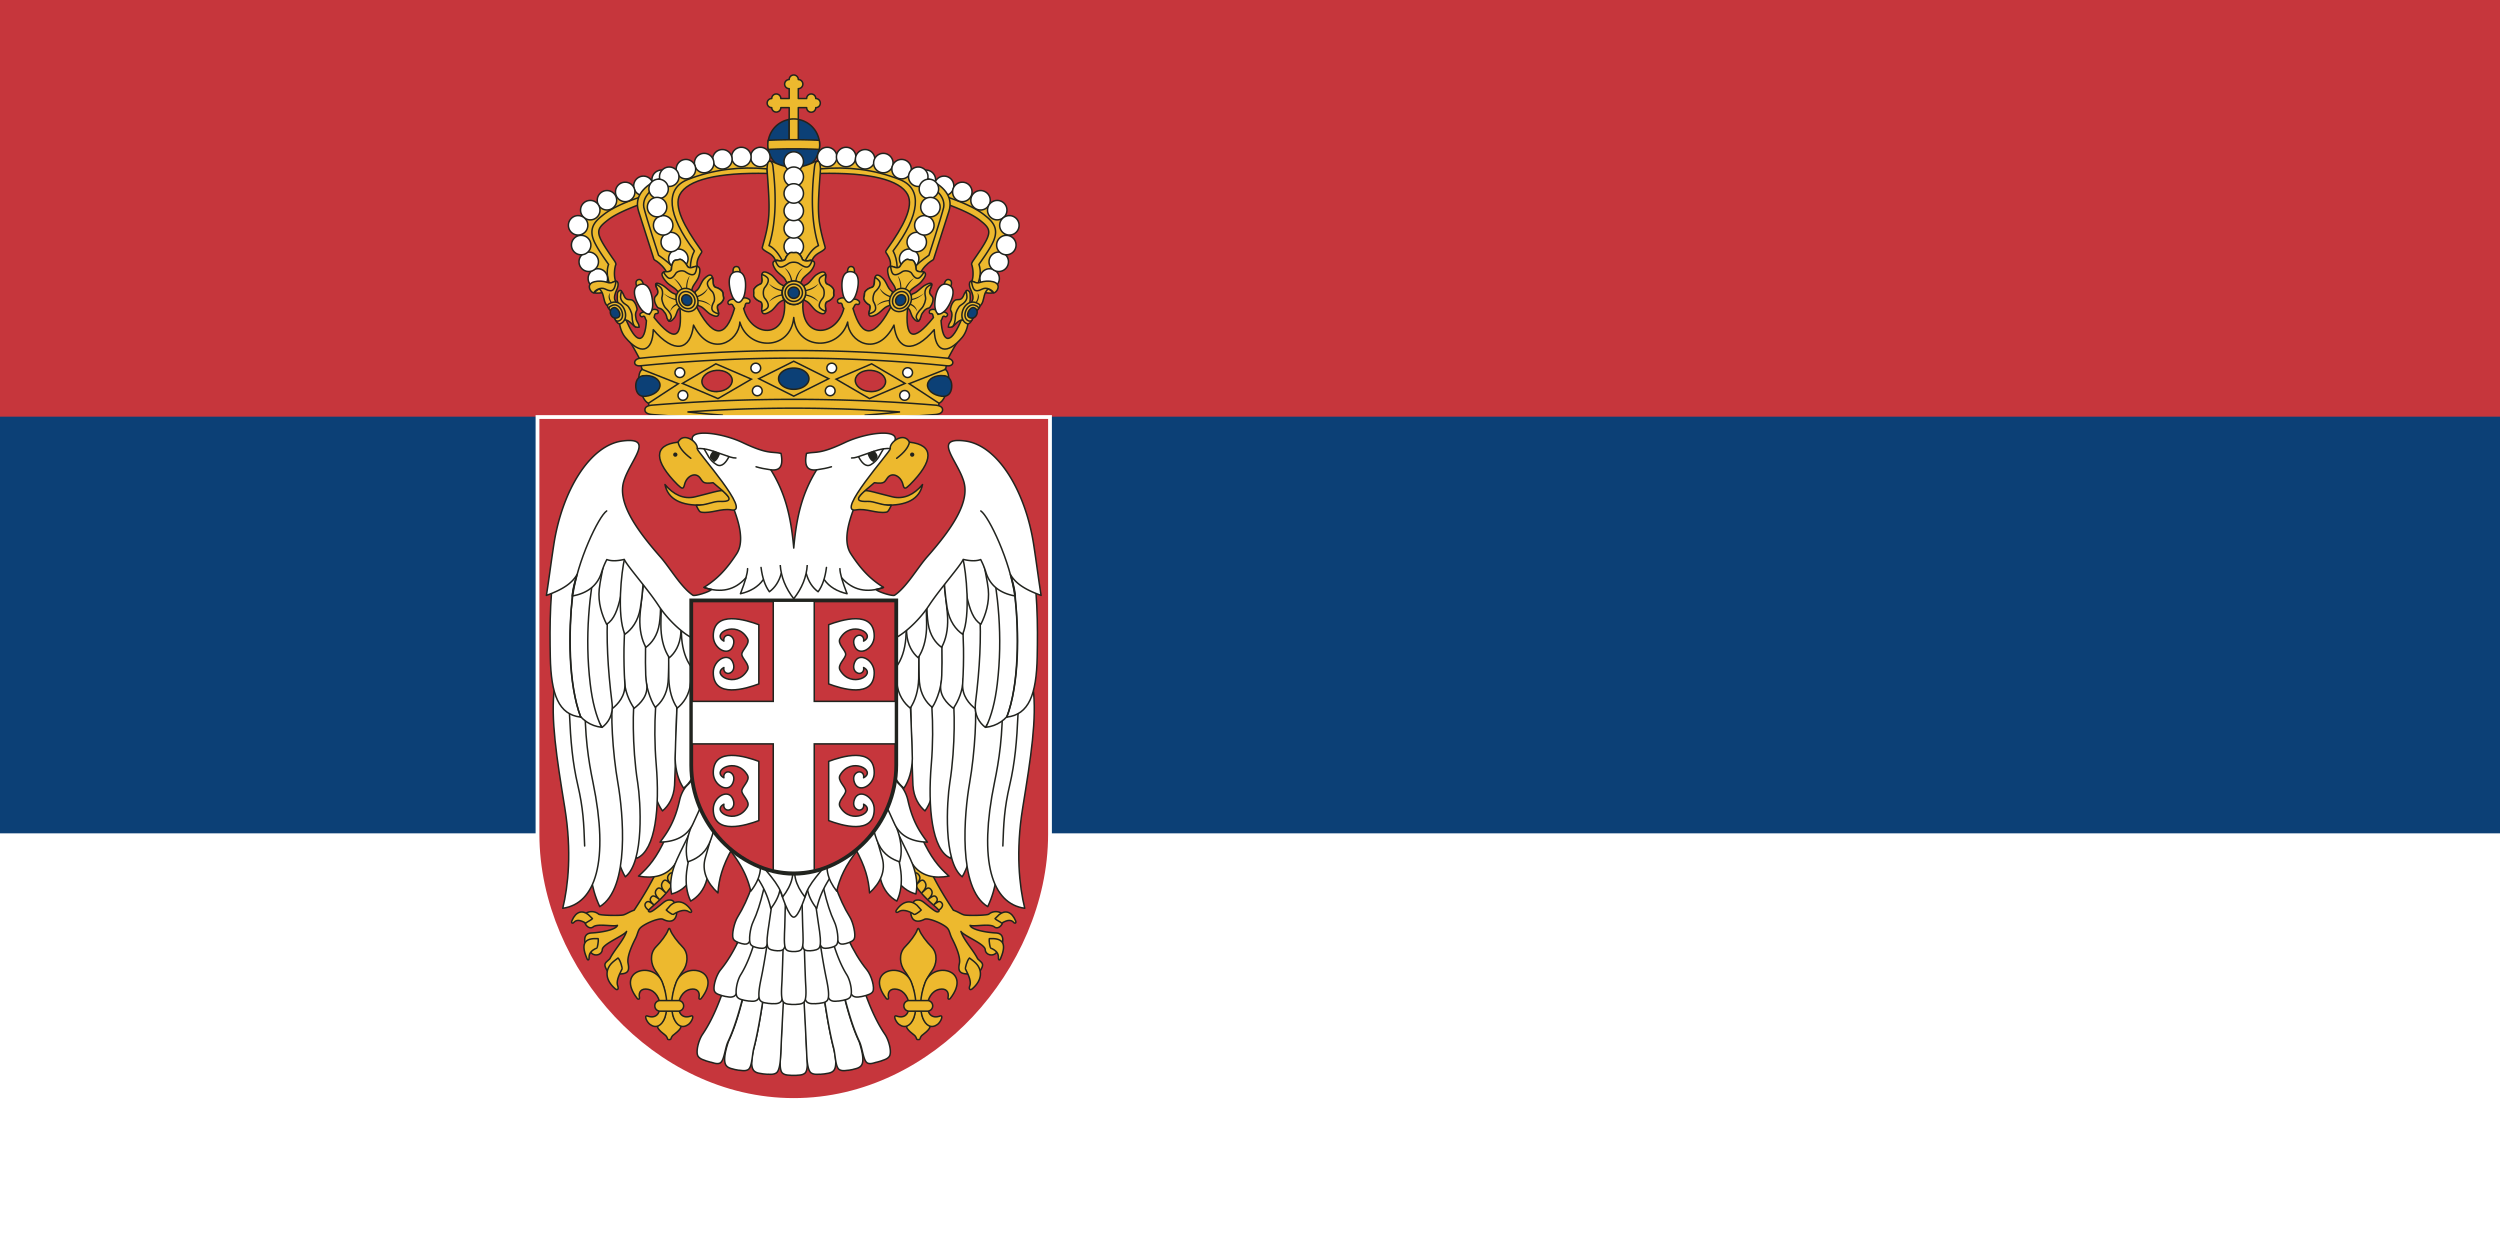 <svg xmlns="http://www.w3.org/2000/svg" width="600" height="300" fill="none"><rect width="100%" height="100%" fill="#808080" stroke="none"/><g clip-path="url(#a)"><path fill="#fff" d="M0 0h600v300H0z"/><path fill="#0C4076" d="M0 0h600v200H0z"/><path fill="#C6363C" d="M0 0h600v100H0z"/><path fill="#0C4076" stroke="#21231E" stroke-width=".364" d="M190.5 40.96a6.196 6.196 0 1 0 0-12.392 6.196 6.196 0 0 0 0 12.392Z"/><path fill="#EDB92E" stroke="#21231E" stroke-linejoin="round" stroke-width=".364" d="M191.593 21.28a1.093 1.093 0 1 0 0-2.187 1.093 1.093 0 1 0-2.186 0 1.095 1.095 0 0 0-.774 1.867c.205.205.484.32.774.32v2.369h-2.005a1.093 1.093 0 1 0-2.187 0 1.093 1.093 0 1 0 0 2.187 1.094 1.094 0 0 0 2.187 0h2.005v7.835h2.186v-7.835h2.005a1.093 1.093 0 1 0 2.186 0 1.093 1.093 0 1 0 0-2.187 1.093 1.093 0 1 0-2.186 0h-2.005z"/><path fill="#EDB92E" stroke="#21231E" stroke-linejoin="round" stroke-width=".364" d="M191.593 28.642a6.2 6.2 0 0 0-2.187 0v6.195h2.187z"/><path fill="#EDB92E" stroke="#21231E" stroke-linejoin="round" stroke-width=".364" d="M196.623 33.67a6.2 6.2 0 0 1 0 2.188 129 129 0 0 0-12.245 0 6.2 6.2 0 0 1 0-2.187q6.122-.291 12.245 0ZM227.309 86.516q2.187-4.374 4.009-6.56-6.195 4.738-6.56-2.187-5.83 8.018-9.84-1.458-6.924 9.84-11.298-.729-7.288 9.111-13.12-.729-5.83 9.84-13.12.73-4.373 10.568-11.297.728-4.01 9.476-9.84 1.458-.365 6.924-6.56 2.186 1.821 2.187 4.009 6.56z"/><path fill="#EDB92E" stroke="#21231E" stroke-linejoin="round" stroke-width=".364" d="m153.691 86.77 2.187 11.299h69.245l2.186-11.298-36.809-1.823z"/><path fill="#EDB92E" stroke="#21231E" stroke-linejoin="round" stroke-width=".364" d="M230.953 76.202c-2.551 6.56-4.737 6.56-5.102.729.365-.365.292-1.385.948-.948.328.219.838-.437.51-.729-.656-.583-1.458-.51-2.187.219-.182-1.093-.911-1.458-1.822-1.093-.364.145-.364.91 0 .874.729-.073.547.583.729.948q-7.289 9.111-6.196-2.551l-3.644-.73q-6.196 12.392-9.476 1.094c.365-.364.365-1.239 1.094-.947.364.145.729-.51.291-.875-.874-.729-1.749-.364-2.478.364-.364-1.093-1.421-1.385-2.405-.728-.438.291-.146 1.056.291.947.875-.219.474.875 1.021 1.24-1.823 7.288-11.298 7.652-9.658-2.916h-4.738c1.64 10.569-7.835 10.204-9.658 2.915.547-.364.146-1.458 1.021-1.239.437.11.729-.656.291-.947-.984-.656-2.041-.365-2.405.728-.729-.728-1.604-1.093-2.478-.364-.438.364-.073 1.02.291.875.729-.292.729.583 1.094.947q-3.28 11.298-9.476-1.093l-3.644.729q1.093 11.662-6.196 2.55c.182-.364 0-1.02.729-.947.364.037.364-.729 0-.874-.911-.365-1.64 0-1.822 1.093-.729-.729-1.531-.802-2.187-.219-.328.292.182.948.51.73.656-.438.583.582.948.947-.365 5.83-2.551 5.83-5.102-.73l-1.458.365c0 1.458.547 3.28 1.458 4.374 3.644 4.373 6.56 3.644 6.742-1.823 4.92 5.831 8.929 5.103 9.658-1.093 4.009 8.018 10.933 4.009 11.115-.729 2.005 6.925 12.209 6.925 12.938-1.093.729 8.018 10.933 8.018 12.938 1.093.182 4.738 7.106 8.747 11.115.73.729 6.195 4.738 6.923 9.658 1.092.182 5.467 3.098 6.196 6.742 1.823.911-1.094 1.458-2.916 1.458-4.374z"/><path fill="#EDB92E" stroke="#21231E" stroke-linejoin="round" stroke-width=".364" d="M153.691 87.791c-1.822.182-1.822-1.64 0-1.822a369 369 0 0 1 73.618 0c1.822.182 1.822 2.004 0 1.822a369 369 0 0 0-73.618 0ZM186.855 63.009l-2.551-3.28q1.094-10.57 0-19.316-.729-2.55 1.458-1.458 4.738 2.37 9.476 0 2.186-1.092 1.457 1.458-1.092 8.747 0 19.316l-2.551 3.28z"/><path fill="#EDB92E" stroke="#21231E" stroke-linecap="round" stroke-width=".364" d="M198.883 90.889 190.5 95.08l-8.382-4.191 8.382-4.191z"/><path fill="#EDB92E" stroke="#21231E" stroke-linejoin="round" stroke-width=".364" d="m226.836 48.249 10.058 4.737 1.094 4.374-3.973 6.195.365 5.102h3.243l5.394-14.577-6.851-5.831-15.817-5.467z"/><path fill="#EDB92E" stroke="#21231E" stroke-linejoin="round" stroke-width=".364" d="M234.707 68.147a12.5 12.5 0 0 0 .448-1.72 5.8 5.8 0 0 0-.213-2.97c1.07-1.535 2.27-3.201 3.137-4.858.618-1.182 1.093-2.499.732-3.848-.388-1.438-1.616-2.418-2.726-3.284-1.329-1.037-3.101-1.945-4.895-2.72-4.018-1.69-7.212-2.516-9.553-2.591l1.486 1.398c4.355 1.427 9.496 3.31 11.969 5.24 3.2 2.497 3.121 3.087-1.521 9.75-.145.208-.48.738-.365.98.223.476.634 2.675-.049 4.185.401.765.982.364 1.552.438zM204.313 63.974c-1.245-.084-.937 2.148-.691 2.646.32.65.618.67 1.023.07.31-.46.912-2.631-.332-2.716ZM227.819 67.127c-1.189-.382-1.418 1.86-1.297 2.403.158.708.442.799.977.313.41-.372 1.509-2.335.32-2.716Z"/><path fill="#fff" stroke="#21231E" stroke-linejoin="round" stroke-width=".364" d="M222.207 45.478a2.332 2.332 0 1 0 .001-4.664 2.332 2.332 0 0 0-.001 4.664Z"/><path fill="#fff" stroke="#21231E" stroke-linejoin="round" stroke-width=".364" d="M226.58 46.936a2.332 2.332 0 1 0 .001-4.665 2.332 2.332 0 0 0-.001 4.665Z"/><path fill="#fff" stroke="#21231E" stroke-linejoin="round" stroke-width=".364" d="M230.954 48.394a2.332 2.332 0 1 0 0-4.665 2.332 2.332 0 0 0 0 4.665Z"/><path fill="#fff" stroke="#21231E" stroke-linejoin="round" stroke-width=".364" d="M235.328 50.398a2.332 2.332 0 1 0 0-4.664 2.332 2.332 0 0 0 0 4.664Z"/><path fill="#fff" stroke="#21231E" stroke-linejoin="round" stroke-width=".364" d="M239.336 52.767a2.332 2.332 0 1 0 .001-4.664 2.332 2.332 0 0 0-.001 4.664ZM237.514 69.167a2.333 2.333 0 1 0 0-4.666 2.333 2.333 0 0 0 0 4.666Z"/><path fill="#fff" stroke="#21231E" stroke-linejoin="round" stroke-width=".364" d="M239.701 65.158a2.332 2.332 0 1 0 0-4.664 2.332 2.332 0 0 0 0 4.664Z"/><path fill="#fff" stroke="#21231E" stroke-linejoin="round" stroke-width=".364" d="M241.523 61.15a2.332 2.332 0 1 0 0-4.665 2.332 2.332 0 0 0 0 4.665ZM242.251 56.412a2.332 2.332 0 1 0 .001-4.665 2.332 2.332 0 0 0-.001 4.665ZM199.247 94.97a1.166 1.166 0 1 0 0-2.332 1.166 1.166 0 0 0 0 2.332ZM217.105 96.063a1.166 1.166 0 1 0 0-2.332 1.166 1.166 0 0 0 0 2.332ZM217.834 90.597a1.166 1.166 0 1 0 0-2.333 1.166 1.166 0 0 0 0 2.333ZM199.612 89.503a1.166 1.166 0 1 0 0-2.332 1.166 1.166 0 0 0 0 2.332ZM205.005 71.573c.729-1.094 2.114-6.196-.801-6.378s-2.187 5.102-1.64 6.196c.728 1.457 1.494 1.603 2.441.182ZM224.431 73.942c.364 1.64.984 1.858 2.296.692.984-.875 3.535-5.43.729-6.341s-3.317 4.336-3.025 5.648Z"/><path fill="#EDB92E" stroke="#21231E" stroke-linejoin="round" stroke-width=".364" d="m196.331 41.324 12.756.364 8.017 2.551 2.187 5.103-5.831 11.297 2.551 7.29 7.653-6.56 3.645-13.485-9.84-8.382-20.774-1.458z"/><path fill="#EDB92E" stroke="#21231E" stroke-linejoin="round" stroke-width=".364" d="M196.987 40.522c6.28-.572 12.702.07 19.06 2.614 5.358 2.143 4.833 8.401-1.701 17.088.591 1.1.927 2.47.981 4.049-.692-.038-1.176-.02-1.786-.036.473-1.052-.057-2.341-.655-3.25-.39-.592-.47-.488 0-1.149 3.889-5.467 6.467-10.25 4.951-13.14-1.843-3.512-8.986-5.342-21.034-5.074l.066-.97zM222.498 42.782q-.33.447-.669.895c3.535 1.953 4.999 4.014 4.653 6.087-.058.355-1.133 4.148-3.535 11.497q-2.461 1.713-3.67 3.066c.091.103-.258.423-.154.51-.245 1.123 1.011.894 1.859.617.406-1.079 1.645-2.223 2.358-2.713.145-.1.669-.357.721-.525 1.285-4.136 2.576-7.96 3.683-11.522 1.113-3.578-1.297-6.115-5.242-7.913z"/><path fill="#fff" stroke="#21231E" stroke-linejoin="round" stroke-width=".364" d="M198.518 40.012a2.332 2.332 0 1 0 0-4.664 2.332 2.332 0 0 0 0 4.664Z"/><path fill="#fff" stroke="#21231E" stroke-linejoin="round" stroke-width=".364" d="M203.074 40.012a2.332 2.332 0 1 0 0-4.664 2.332 2.332 0 0 0 0 4.664Z"/><path fill="#fff" stroke="#21231E" stroke-linejoin="round" stroke-width=".364" d="M207.629 40.559a2.333 2.333 0 1 0 0-4.666 2.333 2.333 0 0 0 0 4.666Z"/><path fill="#fff" stroke="#21231E" stroke-linejoin="round" stroke-width=".364" d="M212.002 41.47a2.332 2.332 0 1 0 .001-4.665 2.332 2.332 0 0 0-.001 4.665Z"/><path fill="#fff" stroke="#21231E" stroke-linejoin="round" stroke-width=".364" d="M216.375 42.928a2.332 2.332 0 1 0 .001-4.665 2.332 2.332 0 0 0-.001 4.665Z"/><path fill="#fff" stroke="#21231E" stroke-linejoin="round" stroke-width=".364" d="M220.384 44.75a2.333 2.333 0 1 0 0-4.666 2.333 2.333 0 0 0 0 4.666Z"/><path fill="#fff" stroke="#21231E" stroke-linejoin="round" stroke-width=".364" d="M222.936 47.665a2.332 2.332 0 1 0 0-4.664 2.332 2.332 0 0 0 0 4.664ZM218.198 64.43a2.332 2.332 0 1 0 0-4.665 2.332 2.332 0 0 0 0 4.665Z"/><path fill="#fff" stroke="#21231E" stroke-linejoin="round" stroke-width=".364" d="M220.02 60.421a2.332 2.332 0 1 0 0-4.664 2.332 2.332 0 0 0 0 4.664Z"/><path fill="#fff" stroke="#21231E" stroke-linejoin="round" stroke-width=".364" d="M221.842 56.412a2.333 2.333 0 1 0 0-4.666 2.333 2.333 0 0 0 0 4.666Z"/><path fill="#fff" stroke="#21231E" stroke-linejoin="round" stroke-width=".364" d="M223.3 52.039a2.333 2.333 0 1 0 0-4.666 2.333 2.333 0 0 0 0 4.666Z"/><path fill="#EDB92E" stroke="#21231E" stroke-linejoin="round" stroke-width=".364" d="m235.691 69.386.133.722q1.523.36 2.605.18c-1.206-1.203-2.105-1.458-2.738-.902Z"/><path fill="#EDB92E" stroke="#21231E" stroke-linejoin="round" stroke-width=".364" d="M236.056 67.673c-.645.159-.705.268-.986.317-.365.063-.86.038-1.203-.265-1.399-.845-1.429.677-.885 1.817.394.826.757 1.885.381 2.591-.444.835-.35 1.218-.035 1.443.217.144.425.278.611.398.377.448.663.37.716-.215 1.396-.58 1.293-2.055 1.711-3.242.612-1.737 2.833-2.148-.31-2.844Z"/><path fill="#EDB92E" stroke="#21231E" stroke-linejoin="round" stroke-width=".364" d="M235.326 67.746c-1.216.437-1.351-.243-2.172-.208.324 1.874.651 2.843 2.591 1.838 1.071-.556 2.443.257 2.703.86.096.22.719-.237.946-.738.953-2.099-2.437-2.337-4.068-1.752ZM231.026 76.82c-.881-.27-2.257 1.69-2.585 1.656-.433-1.12.451-3.802 2.016-5.924 1.064-.35 1.159-1.038 1.379-2.635.066-.478.977-.149.993.664.018.871.085 1.354-.108 2.098-.076.293-.034.574.291.842-1.658.661-2.066 1.472-1.986 3.3Z"/><path fill="#EDB92E" stroke="#21231E" stroke-linejoin="round" stroke-width=".364" d="M231.828 69.933c.152.364.198.668.235 1.227.028.425-.128.824-.398 1.177-.272.354-.66.666-1.094.92-.27.157-.58.592-.825 1.086-.244.492-.423 1.047-.433 1.441-.035 1.305-.288 2.445-.881 2.67-.388.147-.543.125-.844.054.085-.234.053-.564.262-.891.269-.422.505-.906.527-1.33.018-.33.173-.55.045-1.2-.082-.42-.354-.579-.306-.967.094-.752.683-2.194 1.548-2.194.853 0 1.252-.092 1.694-1.228.15-.386.346-.572.473-.765z"/><path fill="#EDB92E" stroke="#21231E" stroke-linejoin="round" stroke-width=".364" d="M235.035 73.067a3.2 3.2 0 0 0-.776-.414 2.1 2.1 0 0 0-1.389-.062c-2.045.618-2.941 4.252-.7 5.126.442.053.849-.346 1.245-1.223.467-1.16.964-1.966 1.497-2.459.326-.411.337-.76.123-.968Z"/><path fill="#EDB92E" stroke="#21231E" stroke-linejoin="round" stroke-width=".364" d="M234.015 73.286c-1.965-.767-3.412 2.998-1.575 3.713.986.384 1.08-.85 1.271-1.535.258-.926 2.191-1.442.304-2.178ZM193.306 62.462q1.477-2.75 3.133-3.517c-1.522-4.795-1.88-10.987-.985-18.622.09-1.14.372-1.632.807-1.624.381.007.611.589.649 1.902-.277 4.2-.617 7.874-.427 10.994.171 2.785.825 5.102 1.545 7.71.099.364-.157.647-1.41 1.353-.925.526-1.507 1.172-1.701 1.848-.268-.107-.44-.075-.536-.047-.929.27-1.321.196-1.075 0zM199.137 68.511c-.57-.36-.682-.264-.865-.5-.236-.303-.239-.8-.165-1.278.299-1.926-.851-1.657-2.144-.806-.646.426-1.296 1.415-1.852 1.932s-1.016.56-1.155.764a47 47 0 0 0-.015 1.666c-.006.289 0 .927.015 1.665.139.204.6.248 1.155.765.556.516 1.206 1.505 1.852 1.93 1.293.852 2.443 1.12 2.144-.805-.073-.478-.071-.976.165-1.279.183-.236.295-.14.865-.5.371-.232.648-.513.833-.817.185-.305.084-.633.084-.96 0-.328.101-.656-.084-.96a2.5 2.5 0 0 0-.833-.817Z"/><path fill="#EDB92E" stroke="#21231E" stroke-linejoin="round" stroke-width=".364" d="M198.153 65.85c-.416.172-.869.355-1.252.73-.583.566-.206 1.505.548 2.414.237.287.352.793.351 1.298 0 .504-.121 1.006-.351 1.284-.753.909-1.131 1.848-.548 2.414.383.373.836.555 1.252.729.04-.22.035-.507-.022-.875-.073-.478-.071-.976.165-1.279.184-.236.295-.14.866-.5.369-.232.647-.513.832-.817s.085-.632.085-.96.101-.656-.085-.96a2.55 2.55 0 0 0-.832-.819c-.571-.359-.683-.263-.866-.5-.236-.302-.238-.8-.165-1.278.057-.368.062-.656.022-.875zM216.521 63.19c-.484.615-.426.762-.689.939-.343.227-.808.148-1.239-.017-1.771-.678-1.771.729-1.257 2.343.249.782 1.005 1.63 1.341 2.294.331.651.26 1.14.409 1.306.642.106 1.193.184 1.444.213.246.04.793.11 1.424.178.207-.118.365-.58.952-1.088.588-.511 1.604-1.064 2.151-1.688 1.11-1.266 1.7-2.482-.045-2.44-.434.011-.868-.068-1.063-.38-.154-.244-.038-.354-.188-1.067-.098-.468-.269-.841-.489-1.11-.224-.272-.55-.212-.851-.268-.303-.057-.579-.236-.914-.066-.334.17-.672.45-.986.852Z"/><path fill="#EDB92E" stroke="#21231E" stroke-linejoin="round" stroke-width=".364" d="M213.751 63.92c.066.518.133 1.076.391 1.573.387.75 1.342.46 2.362-.254.322-.226.814-.278 1.268-.197.453.08.868.288 1.049.587.582.962 1.28 1.502 1.935.953.434-.365.729-.835 1.003-1.267-.176-.077-.425-.115-.762-.107-.434.011-.868-.068-1.063-.38-.154-.244-.039-.354-.188-1.066-.098-.469-.269-.84-.489-1.11-.224-.273-.55-.212-.851-.268-.303-.057-.579-.237-.914-.067-.334.169-.672.45-.988.851-.484.615-.424.762-.689.94-.342.226-.808.145-1.239-.018-.333-.127-.606-.18-.825-.17ZM223.446 70.917c-.282-.343-.394-.267-.446-.483-.065-.278.099-.715.311-1.131.85-1.666-.054-1.525-1.28-.868-.31.166-.671.462-1.029.766-.365.308-.72.63-1.02.845-.607.437-.982.45-1.159.627-.27.676-.492 1.262-.588 1.528-.103.264-.321.848-.561 1.523.039.188.388.24.649.72.257.474.458 1.334.773 1.748.46.607.881.969 1.209.91.328-.06.561-.54.648-1.598.034-.41.269-.846.54-1.104.212-.2.259-.116.782-.41.338-.191.625-.426.855-.68.228-.255.263-.54.369-.82.107-.282.284-.559.257-.826a1.4 1.4 0 0 0-.31-.747Z"/><path fill="#EDB92E" stroke="#21231E" stroke-linejoin="round" stroke-width=".364" d="M223.592 68.22c-.365.133-.605.3-1.021.644-.317.262-.49.642-.552 1.074-.062.435-.014.928.107 1.416.075.303-.017.82-.195 1.328-.178.506-.444 1.006-.713 1.275-.891.893-1.516 1.837-1.267 2.421.162.383.285.482.54.656.106-.219.36-.414.445-.785.111-.478.289-.974.571-1.27.219-.233.267-.493.809-.831.351-.22.65-.126.889-.42.462-.568 1.068-1.958.476-2.593-.585-.627-.794-.98-.301-2.059.168-.364.164-.634.212-.856ZM208.029 72.739c.466.401.583.322.713.564.165.309.088.776-.054 1.215-.56 1.733.496 1.58 1.765.918.631-.33 1.368-1.173 1.941-1.596.575-.423.978-.42 1.136-.594.161-.685.29-1.285.344-1.561.062-.273.189-.886.324-1.607-.079-.214-.475-.313-.865-.896-.395-.59-.789-1.69-1.3-2.225-1.049-1.098-2.102-1.57-2.16.539-.014.511-.104 1.028-.378 1.307-.214.22-.303.106-.9.401-.39.192-.701.444-.924.73-.224.287-.178.63-.228.958-.049.327-.194.643-.064.963.128.317.344.62.65.884Z"/><path fill="#EDB92E" stroke="#21231E" stroke-linejoin="round" stroke-width=".364" d="M208.54 75.326c.396-.122.828-.25 1.226-.558.607-.469.43-1.377-.09-2.315-.167-.3-.187-.805-.1-1.3.087-.497.281-.984.543-1.234.854-.824 1.377-1.733.943-2.4-.29-.445-.685-.704-1.047-.949-.077.23-.128.536-.139.931-.013.511-.102 1.027-.376 1.307-.214.22-.303.106-.901.401a2.64 2.64 0 0 0-.923.73c-.224.287-.178.63-.228.958-.049.327-.194.643-.064.963.127.317.344.62.65.883.466.401.583.322.713.564.165.308.088.775-.054 1.215-.107.334-.157.598-.153.803z"/><path fill="#EDB92E" stroke="#21231E" stroke-linecap="round" stroke-width=".364" d="m217.214 92.019-8.018-4.702-8.528 3.681 8.018 4.665zM226.871 88.666l-8.674 3.425 7.162 4.683c1.854-.621 3.325-6.968 1.512-8.127z"/><path fill="#21231E" d="M192.942 70.88a6.57 6.57 0 0 1 3.498 1.568q-1.057-1.53-3.535-1.895zM192.942 69.642a6.57 6.57 0 0 0 3.498-1.567q-1.057 1.53-3.535 1.895zM234.124 72.594q.802-1.13.474-2.296.765.948-.219 2.405zM217.068 70.261a9.05 9.05 0 0 1 2.296-3.498q-1.64.91-2.588 3.498zM216.011 70.116q.255-2.115-.583-3.973 1.13 1.349.838 4.045zM217.979 73.031q1.494.401 2.186 1.786-.364-1.64-2.114-2.114zM218.416 71.792q1.713-.183 3.353-1.421-1.494 1.53-3.498 1.749zM213.933 71.1q-1.676-.438-2.842-1.968.656 1.676 2.806 2.296zM213.678 72.266q-1.75.036-3.353 1.166 1.203-1.385 3.462-1.458z"/><path fill="#C6363C" stroke="#21231E" stroke-width=".364" d="M208.727 93.98c2.008.141 3.715-.885 3.813-2.29s-1.449-2.659-3.457-2.8c-2.008-.14-3.715.886-3.814 2.291-.098 1.406 1.45 2.66 3.458 2.8Z"/><path fill="#EDB92E" stroke="#21231E" stroke-linejoin="round" stroke-width=".364" d="M216.594 69.205c-1.467-.073-2.884 1.21-3.093 2.782-.208 1.57.818 2.79 2.225 2.807 1.406.016 2.713-1.135 2.982-2.651s-.647-2.866-2.114-2.939Z"/><path fill="#EDB92E" stroke="#21231E" stroke-linejoin="round" stroke-width=".364" d="M216.485 69.97c-1.073-.047-2.103.883-2.26 2.031-.159 1.15.578 2.059 1.624 2.076 1.033.019 2.012-.852 2.201-1.96.195-1.132-.492-2.1-1.565-2.147Z"/><path fill="#0C4076" stroke="#21231E" stroke-width=".364" d="M233.794 73.858c-.958-.373-2.274 1.872-1.075 2.382.81.345 1.45-.108 1.709-.785.261-.677.038-1.335-.634-1.597ZM226.58 90.16c-2.077-.219-3.826.729-3.972 2.113-.146 1.385 1.421 2.624 3.499 2.843 1.385.146 2.15-.729 2.296-2.114s-.438-2.697-1.823-2.842ZM216.376 70.735c-.671-.025-1.313.552-1.417 1.271-.104.72.359 1.3 1.016 1.315.658.013 1.276-.534 1.393-1.241.117-.709-.321-1.32-.992-1.345Z"/><path fill="#EDB92E" stroke="#21231E" stroke-linejoin="round" stroke-width=".364" d="m154.164 48.249-10.058 4.737-1.094 4.374 3.973 6.195-.365 5.102h-3.243l-5.394-14.577 6.851-5.831 15.817-5.467z"/><path fill="#EDB92E" stroke="#21231E" stroke-linejoin="round" stroke-width=".364" d="M146.293 68.147a12.5 12.5 0 0 1-.448-1.72 5.8 5.8 0 0 1 .213-2.97c-1.07-1.535-2.27-3.201-3.137-4.858-.618-1.182-1.093-2.499-.732-3.848.388-1.438 1.616-2.418 2.726-3.284 1.329-1.037 3.101-1.945 4.895-2.72 4.018-1.69 7.212-2.516 9.553-2.591l-1.486 1.398c-4.355 1.427-9.496 3.31-11.969 5.24-3.2 2.497-3.121 3.087 1.521 9.75.145.208.48.738.365.98-.223.476-.634 2.675.049 4.185-.401.765-.982.364-1.552.438zM176.687 63.974c1.245-.084.937 2.148.691 2.646-.32.65-.618.67-1.023.07-.31-.46-.912-2.631.332-2.716ZM153.181 67.127c1.189-.382 1.418 1.86 1.297 2.403-.158.708-.442.799-.977.313-.41-.372-1.509-2.335-.32-2.716Z"/><path fill="#fff" stroke="#21231E" stroke-linejoin="round" stroke-width=".364" d="M158.793 45.478a2.332 2.332 0 1 1-.001-4.664 2.332 2.332 0 0 1 .001 4.664Z"/><path fill="#fff" stroke="#21231E" stroke-linejoin="round" stroke-width=".364" d="M154.42 46.936a2.332 2.332 0 1 1-.001-4.665 2.332 2.332 0 0 1 .001 4.665Z"/><path fill="#fff" stroke="#21231E" stroke-linejoin="round" stroke-width=".364" d="M150.046 48.394a2.332 2.332 0 1 1 0-4.665 2.332 2.332 0 0 1 0 4.665Z"/><path fill="#fff" stroke="#21231E" stroke-linejoin="round" stroke-width=".364" d="M145.672 50.398a2.332 2.332 0 1 1 0-4.664 2.332 2.332 0 0 1 0 4.664Z"/><path fill="#fff" stroke="#21231E" stroke-linejoin="round" stroke-width=".364" d="M141.664 52.767a2.332 2.332 0 1 1-.001-4.664 2.332 2.332 0 0 1 .001 4.664ZM143.486 69.167a2.333 2.333 0 1 1 0-4.666 2.333 2.333 0 0 1 0 4.666Z"/><path fill="#fff" stroke="#21231E" stroke-linejoin="round" stroke-width=".364" d="M141.299 65.158a2.332 2.332 0 1 1 0-4.664 2.332 2.332 0 0 1 0 4.664Z"/><path fill="#fff" stroke="#21231E" stroke-linejoin="round" stroke-width=".364" d="M139.477 61.15a2.332 2.332 0 1 1 0-4.665 2.332 2.332 0 0 1 0 4.665ZM138.749 56.412a2.332 2.332 0 1 1-.001-4.665 2.332 2.332 0 0 1 .001 4.665ZM181.753 94.97a1.166 1.166 0 1 1 0-2.332 1.166 1.166 0 0 1 0 2.332ZM163.895 96.063a1.166 1.166 0 1 1 0-2.332 1.166 1.166 0 0 1 0 2.332ZM163.166 90.597a1.166 1.166 0 1 1 0-2.333 1.166 1.166 0 0 1 0 2.333ZM181.388 89.503a1.166 1.166 0 1 1 0-2.332 1.166 1.166 0 0 1 0 2.332ZM175.995 71.573c-.729-1.094-2.114-6.196.801-6.378s2.187 5.102 1.64 6.196c-.728 1.457-1.494 1.603-2.441.182ZM156.569 73.942c-.364 1.64-.984 1.858-2.296.692-.984-.875-3.535-5.43-.729-6.341s3.317 4.336 3.025 5.648Z"/><path fill="#EDB92E" stroke="#21231E" stroke-linejoin="round" stroke-width=".364" d="m184.669 41.324-12.756.364-8.017 2.551-2.187 5.103 5.831 11.297-2.551 7.29-7.653-6.56-3.645-13.485 9.84-8.382 20.774-1.458z"/><path fill="#EDB92E" stroke="#21231E" stroke-linejoin="round" stroke-width=".364" d="M184.013 40.522c-6.28-.572-12.702.07-19.06 2.614-5.358 2.143-4.833 8.401 1.701 17.088-.591 1.1-.927 2.47-.981 4.049.692-.038 1.176-.02 1.786-.036-.473-1.052.057-2.341.655-3.25.39-.592.47-.488 0-1.149-3.889-5.467-6.467-10.25-4.951-13.14 1.843-3.512 8.986-5.342 21.034-5.074l-.066-.97zM158.502 42.782q.33.447.669.895c-3.535 1.953-4.999 4.014-4.653 6.087.058.355 1.133 4.148 3.535 11.497q2.461 1.713 3.67 3.066c-.091.103.258.423.154.51.245 1.123-1.011.894-1.859.617-.406-1.079-1.645-2.223-2.358-2.713-.145-.1-.669-.357-.721-.525-1.285-4.136-2.576-7.96-3.683-11.522-1.113-3.578 1.297-6.115 5.242-7.913z"/><path fill="#fff" stroke="#21231E" stroke-linejoin="round" stroke-width=".364" d="M182.482 40.012a2.332 2.332 0 1 1 0-4.664 2.332 2.332 0 0 1 0 4.664Z"/><path fill="#fff" stroke="#21231E" stroke-linejoin="round" stroke-width=".364" d="M177.926 40.012a2.332 2.332 0 1 1 0-4.664 2.332 2.332 0 0 1 0 4.664Z"/><path fill="#fff" stroke="#21231E" stroke-linejoin="round" stroke-width=".364" d="M173.371 40.559a2.333 2.333 0 1 1 0-4.666 2.333 2.333 0 0 1 0 4.666Z"/><path fill="#fff" stroke="#21231E" stroke-linejoin="round" stroke-width=".364" d="M168.998 41.47a2.332 2.332 0 1 1-.001-4.665 2.332 2.332 0 0 1 .001 4.665Z"/><path fill="#fff" stroke="#21231E" stroke-linejoin="round" stroke-width=".364" d="M164.625 42.928a2.332 2.332 0 1 1-.001-4.665 2.332 2.332 0 0 1 .001 4.665Z"/><path fill="#fff" stroke="#21231E" stroke-linejoin="round" stroke-width=".364" d="M160.616 44.75a2.333 2.333 0 1 1 0-4.666 2.333 2.333 0 0 1 0 4.666Z"/><path fill="#fff" stroke="#21231E" stroke-linejoin="round" stroke-width=".364" d="M158.064 47.665a2.332 2.332 0 1 1 0-4.664 2.332 2.332 0 0 1 0 4.664ZM162.802 64.43a2.332 2.332 0 1 1 0-4.665 2.332 2.332 0 0 1 0 4.665Z"/><path fill="#fff" stroke="#21231E" stroke-linejoin="round" stroke-width=".364" d="M160.98 60.421a2.332 2.332 0 1 1 0-4.664 2.332 2.332 0 0 1 0 4.664Z"/><path fill="#fff" stroke="#21231E" stroke-linejoin="round" stroke-width=".364" d="M159.158 56.412a2.333 2.333 0 1 1 0-4.666 2.333 2.333 0 0 1 0 4.666Z"/><path fill="#fff" stroke="#21231E" stroke-linejoin="round" stroke-width=".364" d="M157.7 52.039a2.333 2.333 0 1 1 0-4.666 2.333 2.333 0 0 1 0 4.666Z"/><path fill="#EDB92E" stroke="#21231E" stroke-linejoin="round" stroke-width=".364" d="m145.309 69.386-.133.722q-1.523.36-2.605.18c1.206-1.203 2.105-1.458 2.738-.902Z"/><path fill="#EDB92E" stroke="#21231E" stroke-linejoin="round" stroke-width=".364" d="M144.944 67.673c.645.159.705.268.986.317.365.063.86.038 1.203-.265 1.399-.845 1.429.677.885 1.817-.394.826-.757 1.885-.381 2.591.444.835.35 1.218.035 1.443-.217.144-.425.278-.611.398-.377.448-.663.37-.716-.215-1.396-.58-1.293-2.055-1.711-3.242-.612-1.737-2.833-2.148.31-2.844Z"/><path fill="#EDB92E" stroke="#21231E" stroke-linejoin="round" stroke-width=".364" d="M145.674 67.746c1.216.437 1.351-.243 2.172-.208-.324 1.874-.651 2.843-2.591 1.838-1.071-.556-2.443.257-2.703.86-.096.22-.719-.237-.946-.738-.953-2.099 2.437-2.337 4.068-1.752ZM149.974 76.82c.881-.27 2.257 1.69 2.585 1.656.433-1.12-.451-3.802-2.016-5.924-1.064-.35-1.159-1.038-1.379-2.635-.066-.478-.977-.149-.993.664-.018.871-.085 1.354.108 2.098.076.293.034.574-.291.842 1.658.661 2.066 1.472 1.986 3.3Z"/><path fill="#EDB92E" stroke="#21231E" stroke-linejoin="round" stroke-width=".364" d="M149.172 69.933c-.152.364-.198.668-.235 1.227-.028.425.128.824.398 1.177.272.354.66.666 1.094.92.27.157.58.592.825 1.086.244.492.423 1.047.433 1.441.035 1.305.288 2.445.881 2.67.388.147.543.125.844.054-.085-.234-.053-.564-.262-.891-.269-.422-.505-.906-.527-1.33-.018-.33-.173-.55-.045-1.2.082-.42.354-.579.306-.967-.094-.752-.683-2.194-1.548-2.194-.853 0-1.252-.092-1.694-1.228-.15-.386-.346-.572-.473-.765z"/><path fill="#EDB92E" stroke="#21231E" stroke-linejoin="round" stroke-width=".364" d="M145.965 73.067c.232-.179.512-.31.776-.414a2.1 2.1 0 0 1 1.389-.062c2.045.618 2.941 4.252.7 5.126-.442.053-.849-.346-1.245-1.223-.467-1.16-.964-1.966-1.497-2.459-.326-.411-.337-.76-.123-.968Z"/><path fill="#EDB92E" stroke="#21231E" stroke-linejoin="round" stroke-width=".364" d="M146.985 73.286c1.965-.767 3.412 2.998 1.575 3.713-.986.384-1.08-.85-1.271-1.535-.258-.926-2.191-1.442-.304-2.178ZM187.694 62.462q-1.477-2.75-3.133-3.517c1.522-4.795 1.88-10.987.985-18.622-.09-1.14-.372-1.632-.807-1.624-.381.007-.611.589-.649 1.902.277 4.2.617 7.874.427 10.994-.171 2.785-.825 5.102-1.545 7.71-.099.364.157.647 1.41 1.353.925.526 1.507 1.172 1.701 1.848.268-.107.44-.075.536-.047.929.27 1.321.196 1.075 0zM181.863 68.511c.57-.36.682-.264.865-.5.236-.303.239-.8.165-1.278-.299-1.926.851-1.657 2.144-.806.646.426 1.296 1.415 1.852 1.932s1.016.56 1.155.764c.017.739.021 1.377.015 1.666.006.289 0 .927-.015 1.665-.139.204-.6.248-1.155.765-.556.516-1.206 1.505-1.852 1.93-1.293.852-2.443 1.12-2.144-.805.073-.478.071-.976-.165-1.279-.183-.236-.295-.14-.865-.5a2.5 2.5 0 0 1-.833-.817c-.185-.305-.084-.633-.084-.96 0-.328-.101-.656.084-.96a2.5 2.5 0 0 1 .833-.817Z"/><path fill="#EDB92E" stroke="#21231E" stroke-linejoin="round" stroke-width=".364" d="M182.847 65.85c.416.172.869.355 1.252.73.583.566.206 1.505-.548 2.414-.237.287-.352.793-.351 1.298 0 .504.121 1.006.351 1.284.753.909 1.131 1.848.548 2.414-.383.373-.836.555-1.252.729-.04-.22-.035-.507.022-.875.073-.478.071-.976-.165-1.279-.184-.236-.295-.14-.866-.5a2.55 2.55 0 0 1-.832-.817c-.185-.304-.085-.632-.085-.96s-.101-.656.085-.96c.185-.305.463-.586.832-.819.571-.359.683-.263.866-.5.236-.302.238-.8.165-1.278-.057-.368-.062-.656-.022-.875zM164.479 63.19c.484.615.426.762.689.939.343.227.808.148 1.239-.017 1.771-.678 1.771.729 1.257 2.343-.249.782-1.005 1.63-1.341 2.294-.331.651-.26 1.14-.409 1.306-.642.106-1.193.184-1.444.213-.246.04-.793.11-1.424.178-.207-.118-.365-.58-.952-1.088-.588-.511-1.604-1.064-2.151-1.688-1.11-1.266-1.7-2.482.045-2.44.434.011.868-.068 1.063-.38.154-.244.038-.354.188-1.067.098-.468.269-.841.489-1.11.224-.272.55-.212.851-.268.303-.057.579-.236.914-.066.334.17.672.45.986.852Z"/><path fill="#EDB92E" stroke="#21231E" stroke-linejoin="round" stroke-width=".364" d="M167.249 63.92c-.066.518-.133 1.076-.391 1.573-.387.75-1.342.46-2.362-.254-.322-.226-.814-.278-1.268-.197-.453.08-.868.288-1.049.587-.582.962-1.28 1.502-1.935.953-.434-.365-.729-.835-1.003-1.267.176-.077.425-.115.762-.107.434.011.868-.068 1.063-.38.154-.244.039-.354.188-1.066.098-.469.269-.84.489-1.11.224-.273.55-.212.851-.268.303-.057.579-.237.914-.067.334.169.672.45.988.851.484.615.424.762.689.94.342.226.808.145 1.239-.018.333-.127.606-.18.825-.17ZM157.554 70.917c.282-.343.394-.267.446-.483.065-.278-.099-.715-.311-1.131-.85-1.666.054-1.525 1.28-.868.31.166.671.462 1.029.766.365.308.72.63 1.02.845.607.437.982.45 1.159.627.27.676.492 1.262.588 1.528.103.264.321.848.561 1.523-.039.188-.388.24-.649.72-.257.474-.458 1.334-.773 1.748-.46.607-.881.969-1.209.91-.328-.06-.561-.54-.648-1.598-.034-.41-.269-.846-.54-1.104-.212-.2-.259-.116-.782-.41a3.4 3.4 0 0 1-.855-.68c-.228-.255-.263-.54-.369-.82-.107-.282-.284-.559-.257-.826.028-.27.129-.527.31-.747Z"/><path fill="#EDB92E" stroke="#21231E" stroke-linejoin="round" stroke-width=".364" d="M157.408 68.22c.365.133.605.3 1.021.644.317.262.49.642.552 1.074.062.435.014.928-.107 1.416-.075.303.017.82.195 1.328.178.506.444 1.006.713 1.275.891.893 1.516 1.837 1.267 2.421-.162.383-.285.482-.54.656-.106-.219-.36-.414-.445-.785-.111-.478-.289-.974-.571-1.27-.219-.233-.267-.493-.809-.831-.351-.22-.65-.126-.889-.42-.462-.568-1.068-1.958-.476-2.593.585-.627.794-.98.301-2.059-.168-.364-.164-.634-.212-.856ZM172.971 72.739c-.466.401-.583.322-.713.564-.165.309-.088.776.054 1.215.56 1.733-.496 1.58-1.765.918-.631-.33-1.368-1.173-1.941-1.596-.575-.423-.978-.42-1.136-.594a49 49 0 0 1-.344-1.561 51 51 0 0 1-.324-1.607c.079-.214.475-.313.865-.896.395-.59.789-1.69 1.3-2.225 1.049-1.098 2.102-1.57 2.16.539.014.511.104 1.028.378 1.307.214.22.303.106.9.401.39.192.701.444.924.73.224.287.178.63.228.958.049.327.194.643.064.963a2.3 2.3 0 0 1-.65.884Z"/><path fill="#EDB92E" stroke="#21231E" stroke-linejoin="round" stroke-width=".364" d="M172.46 75.326c-.396-.122-.828-.25-1.226-.558-.607-.469-.43-1.377.09-2.315.167-.3.187-.805.1-1.3-.087-.497-.281-.984-.543-1.234-.854-.824-1.377-1.733-.943-2.4.29-.445.685-.704 1.047-.949.077.23.128.536.139.931.013.511.102 1.027.376 1.307.214.22.303.106.901.401.389.192.7.444.923.73.224.287.178.63.228.958.049.327.194.643.064.963a2.3 2.3 0 0 1-.65.883c-.466.401-.583.322-.713.564-.165.308-.088.775.054 1.215.107.334.157.598.153.803z"/><path fill="#EDB92E" stroke="#21231E" stroke-linecap="round" stroke-width=".364" d="m163.786 92.019 8.018-4.702 8.528 3.681-8.018 4.665zM154.129 88.666l8.674 3.425-7.162 4.683c-1.854-.621-3.325-6.968-1.512-8.127z"/><path fill="#21231E" d="M188.058 70.88a6.57 6.57 0 0 0-3.498 1.568q1.057-1.53 3.535-1.895zM188.058 69.642a6.57 6.57 0 0 1-3.498-1.567q1.057 1.53 3.535 1.895zM146.876 72.594q-.802-1.13-.474-2.296-.765.948.219 2.405zM163.932 70.261a9.05 9.05 0 0 0-2.296-3.498q1.64.91 2.588 3.498zM164.989 70.116q-.255-2.115.583-3.973-1.13 1.349-.838 4.045zM163.021 73.031q-1.494.401-2.186 1.786.364-1.64 2.114-2.114zM162.584 71.792q-1.713-.183-3.353-1.421 1.494 1.53 3.498 1.749zM167.067 71.1q1.676-.438 2.842-1.968-.656 1.676-2.806 2.296zM167.322 72.266q1.75.036 3.353 1.166-1.203-1.385-3.462-1.458z"/><path fill="#C6363C" stroke="#21231E" stroke-width=".364" d="M172.273 93.98c-2.008.141-3.715-.885-3.813-2.29s1.449-2.659 3.457-2.8c2.008-.14 3.715.886 3.814 2.291.098 1.406-1.45 2.66-3.458 2.8Z"/><path fill="#EDB92E" stroke="#21231E" stroke-linejoin="round" stroke-width=".364" d="M164.406 69.205c1.467-.073 2.884 1.21 3.093 2.782.208 1.57-.818 2.79-2.225 2.807-1.406.016-2.713-1.135-2.982-2.651s.647-2.866 2.114-2.939Z"/><path fill="#EDB92E" stroke="#21231E" stroke-linejoin="round" stroke-width=".364" d="M164.515 69.97c1.073-.047 2.103.883 2.26 2.031.159 1.15-.578 2.059-1.624 2.076-1.033.019-2.012-.852-2.201-1.96-.195-1.132.492-2.1 1.565-2.147Z"/><path fill="#0C4076" stroke="#21231E" stroke-width=".364" d="M147.206 73.858c.958-.373 2.274 1.872 1.075 2.382-.81.345-1.45-.108-1.709-.785-.261-.677-.038-1.335.634-1.597ZM154.42 90.16c2.077-.219 3.826.729 3.972 2.113.146 1.385-1.421 2.624-3.499 2.843-1.385.146-2.15-.729-2.296-2.114s.438-2.697 1.823-2.842ZM164.624 70.735c.671-.025 1.313.552 1.417 1.271.104.72-.359 1.3-1.016 1.315-.658.013-1.276-.534-1.393-1.241-.117-.709.321-1.32.992-1.345Z"/><path fill="#fff" stroke="#21231E" stroke-linejoin="round" stroke-width=".364" d="M190.5 61.515a2.332 2.332 0 1 0 .001-4.665 2.332 2.332 0 0 0-.001 4.665Z"/><path fill="#fff" stroke="#21231E" stroke-linejoin="round" stroke-width=".364" d="M190.5 57.141a2.332 2.332 0 1 0 .001-4.664 2.332 2.332 0 0 0-.001 4.664Z"/><path fill="#fff" stroke="#21231E" stroke-linejoin="round" stroke-width=".364" d="M190.5 52.95a2.332 2.332 0 1 0 .001-4.664 2.332 2.332 0 0 0-.001 4.664ZM190.5 41.106a2.332 2.332 0 1 0 .001-4.665 2.332 2.332 0 0 0-.001 4.665Z"/><path fill="#fff" stroke="#21231E" stroke-linejoin="round" stroke-width=".364" d="M190.5 44.75a2.332 2.332 0 1 0 .001-4.664 2.332 2.332 0 0 0-.001 4.664Z"/><path fill="#fff" stroke="#21231E" stroke-linejoin="round" stroke-width=".364" d="M190.5 48.76a2.332 2.332 0 1 0 .001-4.665 2.332 2.332 0 0 0-.001 4.664Z"/><path fill="#EDB92E" stroke="#21231E" stroke-linejoin="round" stroke-width=".364" d="M190.5 60.64c.328 0 .656-.11.948.073.291.182.583.474.801.838.328.547.219.73.511.875a2.1 2.1 0 0 0 1.275.182c1.895-.291 1.677.838.802 2.15-.437.656-1.421 1.312-1.932 1.86-.51.546-.546 1.02-.765 1.165h-3.28c-.219-.145-.255-.62-.765-1.166-.51-.547-1.494-1.203-1.932-1.859-.874-1.312-1.093-2.441.802-2.15.474.073.911 0 1.276-.182.291-.146.182-.328.51-.875.218-.364.51-.656.802-.838.291-.182.619-.073.947-.073Z"/><path fill="#21231E" d="M191.083 67.783q.255-1.968 1.603-3.499-1.566 1.057-1.931 3.572zM189.917 67.783q-.255-1.968-1.603-3.499 1.566 1.057 1.931 3.572z"/><path fill="#EDB92E" stroke="#21231E" stroke-linejoin="round" stroke-width=".364" d="M190.501 60.64c.328 0 .656-.109.947.073.292.182.583.474.802.838.328.547.219.73.51.875.365.182.802.255 1.276.182a2.5 2.5 0 0 1 .874-.036c-.182.4-.364.911-.729 1.275-.546.547-1.312.146-2.405-.583-.328-.218-.765-.328-1.275-.328-.511 0-.948.11-1.276.328-1.093.73-1.859 1.13-2.405.583-.365-.364-.547-.874-.729-1.275a2.5 2.5 0 0 1 .874.036c.474.073.912 0 1.276-.182.292-.146.182-.328.51-.875.219-.364.51-.656.802-.838s.62-.073.948-.073ZM190.501 67.437a2.83 2.83 0 0 1 2.818 2.84 2.83 2.83 0 0 1-2.818 2.838c-1.556 0-2.817-1.271-2.817-2.839s1.261-2.839 2.817-2.839ZM226.216 98.36q0-.983-1.786-1.13a416.3 416.3 0 0 0-67.859 0q-1.786.147-1.786 1.13 0 .984 1.786 1.13a416 416 0 0 0 67.859 0q1.786-.146 1.786-1.13Z"/><path fill="#EDB92E" stroke="#21231E" stroke-linejoin="round" stroke-width=".364" d="M190.501 73.068a2.807 2.807 0 1 0-.001-5.613 2.807 2.807 0 0 0 .001 5.613Z"/><path fill="#EDB92E" stroke="#21231E" stroke-linejoin="round" stroke-width=".364" d="M190.5 72.339a2.078 2.078 0 1 0 0-4.156 2.078 2.078 0 0 0 0 4.156Z"/><path fill="#0C4076" stroke="#21231E" stroke-width=".364" d="M190.5 93.44c2.013 0 3.644-1.142 3.644-2.551s-1.631-2.551-3.644-2.551-3.645 1.142-3.645 2.55c0 1.41 1.632 2.552 3.645 2.552ZM190.5 71.61a1.348 1.348 0 1 0 0-2.696 1.348 1.348 0 0 0 0 2.696Z"/><path stroke="#21231E" stroke-linecap="round" stroke-width=".364" d="M173.371 99.636q-3.862-.292-8.382-.766a358 358 0 0 1 51.022 0q-4.518.474-8.382.766"/><path fill="#C6363C" stroke="#fff" stroke-width=".911" d="M252 100.091v100.131c0 16.4-7.289 32.436-18.222 44.098S207.538 264 190.5 264s-32.344-8.018-43.278-19.68S129 216.622 129 200.222V100.091z"/><path fill="#fff" stroke="#21231E" stroke-linejoin="round" stroke-width=".364" d="M189.942 258.093c-.53-.088-1.426.024-2.103-.508-.9-.708-.543-3.567-.462-5.376.414-9.24.792-24.795 1.263-46.638a6 6 0 0 1 1.856.029 6 6 0 0 1 1.857-.029c.47 21.845.848 37.399 1.262 46.638.081 1.809.439 4.668-.462 5.376-.677.532-1.572.42-2.103.508z"/><path fill="#fff" stroke="#21231E" stroke-linejoin="round" stroke-width=".364" d="M184.155 257.826c.536-.038 1.418.155 2.14-.314.96-.623 1.04-3.547 1.122-5.356.424-9.239 1.279-24.72 2.787-46.517a6 6 0 0 0-1.852-.14l-.252-.059c-3.472 21.563-4.783 36.86-7.161 46.088-.328 1.273-1.033 4.465.064 5.503.626.591 1.528.561 2.048.696l1.104.101z"/><path fill="#fff" stroke="#21231E" stroke-linejoin="round" stroke-width=".364" d="M177.343 256.857c.538.01 1.399.283 2.16-.119 1.013-.533.972-3.452 1.424-5.204 2.377-9.228 3.688-24.53 7.162-46.102a6 6 0 0 0-1.831-.308c-5.521 20.969-7.177 35.75-11.462 44.881-.397 1.266-1.477 4.626-.444 5.796.57.646 1.47.698 1.977.88l1.093.2z"/><path fill="#fff" stroke="#21231E" stroke-linejoin="round" stroke-width=".364" d="M170.514 254.918c.534.064 1.434.561 2.231.238 1.061-.431 1.227-3.553 1.991-5.179 4.305-9.172 5.955-24.047 11.538-45.169a6.1 6.1 0 0 0-1.792-.487c-.484-.222-.392-.337-1.161-.449-6.486 20.861-8.593 35.371-14.711 44.374-.988 1.454-1.711 4.365-1.041 5.294.503.699 1.394.84 1.88 1.071l1.065.307ZM196.837 257.826c-.536-.038-1.418.155-2.14-.314-.961-.623-1.039-3.547-1.122-5.356-.424-9.239-1.279-24.72-2.787-46.517a6 6 0 0 1 1.852-.14q.124-.031.252-.059c3.472 21.563 4.783 36.86 7.161 46.088.328 1.273 1.033 4.465-.064 5.503-.626.591-1.528.561-2.048.696l-1.104.101z"/><path fill="#fff" stroke="#21231E" stroke-linejoin="round" stroke-width=".364" d="M203.656 256.857c-.537.01-1.398.283-2.16-.119-1.012-.533-.971-3.452-1.423-5.204-2.378-9.228-3.689-24.53-7.163-46.102a6 6 0 0 1 1.832-.308c5.521 20.969 7.177 35.75 11.462 44.881.397 1.266 1.477 4.626.444 5.796-.57.646-1.471.698-1.977.88l-1.093.2z"/><path fill="#fff" stroke="#21231E" stroke-linejoin="round" stroke-width=".364" d="M210.483 254.918c-.534.064-1.434.561-2.232.238-1.061-.431-1.227-3.553-1.99-5.179-4.305-9.172-5.956-24.047-11.538-45.169a6.1 6.1 0 0 1 1.792-.487c.484-.222.392-.337 1.161-.449 6.486 20.861 8.593 35.371 14.711 44.374.987 1.454 1.711 4.365 1.041 5.294-.504.699-1.395.84-1.881 1.071l-1.065.307zM174.133 239.16c.489.03 1.225.328 1.991-.038 1.02-.487 1.686-3.304 2.233-5.056 4.342-8.579 8.306-23.815 14.808-44.991-.63-.265-1.133-.333-1.615-.369a4.8 4.8 0 0 0-1.596-.423c-7.003 20.954-10.147 36.107-16.991 44.451-1.131 1.377-1.971 4.382-1.433 5.253.403.655 1.216.739 1.645.936l.958.236z"/><path fill="#fff" stroke="#21231E" stroke-linejoin="round" stroke-width=".364" d="M179.672 240.246c.49-.01 1.258.229 1.978-.197.959-.566 1.298-3.424 1.641-5.212 1.75-9.13 4.977-24.453 9.564-45.963a4.9 4.9 0 0 0-1.65-.239 4.9 4.9 0 0 0-1.637-.294c-5.42 21.377-6.674 37.385-11.799 45.603-.934 1.497-1.458 4.52-.823 5.344.478.619 1.296.638 1.749.8l.981.159z"/><path fill="#fff" stroke="#21231E" stroke-linejoin="round" stroke-width=".364" d="M185.31 240.888c.487-.049 1.277.127 1.946-.354.89-.64.898-3.512 1.034-5.318.691-9.228 2.141-24.739 4.232-46.518a4.9 4.9 0 0 0-1.67-.105 4.9 4.9 0 0 0-1.663-.162c-2.936 21.711-4.642 37.432-6.499 46.335-.371 1.776-.93 4.615-.204 5.385.547.579 1.364.531 1.829.657z"/><path fill="#fff" stroke="#21231E" stroke-linejoin="round" stroke-width=".364" d="M206.863 239.16c-.488.03-1.224.328-1.991-.038-1.02-.487-1.686-3.304-2.233-5.056-4.342-8.579-8.306-23.815-14.808-44.991.63-.265 1.133-.333 1.615-.369.428-.188.895-.36 1.596-.423 7.003 20.954 10.147 36.107 16.991 44.451 1.13 1.377 1.971 4.382 1.433 5.253-.403.655-1.216.739-1.645.936l-.958.236z"/><path fill="#fff" stroke="#21231E" stroke-linejoin="round" stroke-width=".364" d="M201.324 240.246c-.489-.01-1.256.229-1.978-.197-.959-.566-1.297-3.424-1.64-5.212-1.749-9.13-4.978-24.453-9.564-45.963a4.9 4.9 0 0 1 1.65-.239 4.9 4.9 0 0 1 1.637-.294c5.42 21.377 6.673 37.385 11.8 45.603.934 1.497 1.458 4.52.822 5.344-.477.619-1.296.638-1.745.8l-.982.159z"/><path fill="#fff" stroke="#21231E" stroke-linejoin="round" stroke-width=".364" d="M195.682 240.888c-.486-.049-1.277.127-1.946-.354-.89-.64-.898-3.512-1.034-5.318-.691-9.228-2.141-24.739-4.232-46.518a4.9 4.9 0 0 1 1.67-.105c.464-.117.96-.212 1.663-.162 2.936 21.711 4.642 37.432 6.499 46.335.371 1.776.931 4.615.204 5.385-.547.579-1.363.531-1.829.657l-.996.08z"/><path fill="#fff" stroke="#21231E" stroke-linejoin="round" stroke-width=".364" d="M189.997 241.073c-.478-.087-1.286.025-1.896-.507-.812-.708-.49-3.567-.417-5.376.373-9.241.714-24.796 1.138-46.642a5 5 0 0 1 1.675.029 5 5 0 0 1 1.674-.029c.424 21.845.766 37.399 1.139 46.642.073 1.809.395 4.668-.417 5.376-.611.532-1.418.42-1.896.507z"/><path fill="#fff" stroke="#21231E" stroke-linejoin="round" stroke-width=".364" d="M177.963 226.452c.375.029.938.328 1.526-.038.781-.487 1.291-3.304 1.709-5.056 3.326-8.579 6.363-23.815 11.343-44.991l-2.459-.792c-5.364 20.954-7.773 36.107-13.015 44.451-.866 1.378-1.509 4.383-1.098 5.254.31.654.932.738 1.26.935q.37.118.734.237Z"/><path fill="#fff" stroke="#21231E" stroke-linejoin="round" stroke-width=".364" d="M182.205 227.541c.375-.01.963.229 1.515-.197.735-.565.994-3.423 1.256-5.211 1.34-9.131 3.813-24.454 7.326-45.964l-2.518-.533c-4.151 21.378-5.111 37.385-9.038 45.603-.716 1.498-1.116 4.52-.63 5.344.364.62.992.638 1.337.8l.752.158Z"/><path fill="#fff" stroke="#21231E" stroke-linejoin="round" stroke-width=".364" d="M186.524 228.183c.372-.05.978.127 1.49-.354.682-.64.688-3.512.792-5.318.529-9.228 1.64-24.739 3.242-46.518l-2.551-.267c-2.249 21.711-3.555 37.432-4.978 46.335-.284 1.776-.713 4.615-.156 5.385.418.579 1.044.532 1.401.657l.762.08z"/><path fill="#fff" stroke="#21231E" stroke-linejoin="round" stroke-width=".364" d="M203.033 226.452c-.374.029-.938.328-1.526-.038-.78-.487-1.29-3.304-1.709-5.056-3.326-8.579-6.362-23.815-11.343-44.991l2.46-.792c5.363 20.954 7.772 36.107 13.014 44.451.866 1.378 1.509 4.383 1.098 5.254-.31.654-.932.738-1.26.935z"/><path fill="#fff" stroke="#21231E" stroke-linejoin="round" stroke-width=".364" d="M198.791 227.541c-.375-.01-.962.229-1.515-.197-.734-.565-.994-3.423-1.256-5.211-1.34-9.131-3.813-24.454-7.326-45.964l2.518-.533c4.151 21.378 5.111 37.385 9.038 45.603.715 1.498 1.116 4.52.63 5.344-.365.62-.993.638-1.337.8l-.752.158Z"/><path fill="#fff" stroke="#21231E" stroke-linejoin="round" stroke-width=".364" d="M194.469 228.183c-.373-.05-.978.127-1.49-.354-.682-.64-.689-3.512-.792-5.318-.53-9.228-1.64-24.739-3.242-46.518l2.551-.267c2.249 21.711 3.556 37.432 4.979 46.335.284 1.776.712 4.615.155 5.385-.418.579-1.043.532-1.4.657l-.763.08z"/><path fill="#fff" stroke="#21231E" stroke-linejoin="round" stroke-width=".364" d="M190.114 228.369c-.365-.088-.986.025-1.453-.508-.622-.707-.376-3.566-.32-5.376.286-9.241.548-24.795.873-46.641h2.565c.325 21.845.586 37.399.872 46.641.056 1.81.303 4.669-.319 5.376-.468.533-1.086.42-1.453.508z"/><path fill="#fff" stroke="#21231E" stroke-linejoin="round" stroke-width=".364" d="M197.096 199.931c0 1.749-4.337 20.19-6.596 20.19s-6.597-18.441-6.597-20.19z"/><path fill="#EDB92E" stroke="#21231E" stroke-linejoin="round" stroke-width=".364" d="M220.385 222.819c.109 0 .219.255.255.364.365 1.093 1.786 2.916 2.879 4.009 1.713 1.713 1.239 4.373.146 5.831-1.203 1.604-1.895 3.353-2.15 4.628-.182.912-.437 2.77-.219 5.686.11 1.458.984 2.15 1.786 2.806.401.328-.292 1.203-1.604 2.187-.145.109-.51.328-.728 1.093-.037.109-.693.109-.729 0-.219-.765-.583-.984-.729-1.093-1.312-.984-2.005-1.859-1.604-2.187.802-.656 1.677-1.348 1.786-2.806.219-2.916-.036-4.774-.219-5.686-.255-1.275-.947-3.024-2.15-4.628-1.093-1.458-1.567-4.118.146-5.831 1.093-1.093 2.515-2.916 2.879-4.009.036-.109.146-.364.255-.364Z"/><path fill="#EDB92E" stroke="#21231E" stroke-linejoin="round" stroke-width=".364" d="M225.013 245.852c-2.915 2.186-5.612-3.062-2.988-10.059 1.968-5.248 11.407-3.061 6.05 3.827-.255.328-.62.182-.547-.183.292-1.457-.51-2.296-2.041-2.004-3.826.729-3.972 8.018.219 6.378.765-.073.036 1.494-.693 2.041ZM215.757 245.852c2.916 2.186 5.612-3.062 2.988-10.059-1.968-5.248-11.407-3.061-6.049 3.827.255.328.619.182.546-.183-.291-1.457.511-2.296 2.041-2.004 3.827.729 3.973 8.018-.218 6.378-.766-.073-.037 1.494.692 2.041Z"/><path fill="#EDB92E" stroke="#21231E" stroke-linejoin="round" stroke-width=".364" d="M218.198 240.13c-.338 0-.662.134-.902.373a1.278 1.278 0 0 0 .902 2.178h4.374a1.275 1.275 0 1 0 0-2.551zM222.608 207.512c1.822 4.009 4.008 7.653 6.195 10.933 1.093.365 1.822.911 2.551 1.13s5.831.146 6.014-.219c1.64-1.275 4.191-.182 3.097 1.276.729.729-.729 2.697-1.822 1.822-1.093-.874-4.738 0-5.831-.364.364 1.093 4.009 1.713 6.196 1.822s1.822 2.187 1.093 4.009l-.729.364c-.729 1.458-2.843 1.021-2.916-.364s-5.102-3.28-5.831-4.373c.729 2.186 2.916 4.373 4.009 6.56 1.094 1.093 1.822 1.093.365 3.28l-2.551.364c-2.187 0-2.552-.729-2.187-2.551.364-1.822-1.349-5.102-1.822-6.05-.438-.875-.547-1.786-.984-2.296-.766-1.02-4.665-2.697-5.576-2.223-1.823.948-3.098.364-3.28-1.458.364-.364 0-2.915 1.312-3.134 1.093-.182 1.603.364 2.514 1.093 1.458 1.167 2.26 1.823 2.697 1.713 1.166-.291-2.077-1.858-4.993-5.722-2.915-3.863-4.081-9.621 2.479-5.612Z"/><path fill="#EDB92E" stroke="#21231E" stroke-linejoin="round" stroke-width=".364" d="M240.4 221.557c1.462-.857 2.303-.823 2.87-.185.312.351.71.169.477-.381-.972-2.302-2.523-2.588-3.915-1.509-.389.364-.702.671-1.016.981.234.345 1.396.829 1.584 1.093zM219.46 219.498c-1.552-1.056-3.007-1.264-3.804-.67-.438.327-.871.092-.485-.45 1.61-2.267 3.496-2.382 4.92-1.104.386.419.694.776 1 1.133-.487.534-1.564 1.137-1.631 1.093zM231.686 232.495c-.047-.094.357-1.983.989-2.573.491.394 1.043.742 1.562 1.284 1.552 1.622 1.545 4.013-.88 6.096-.599.515-.872-.028-.63-.619.414-1.012-.089-2.303-1.041-4.188ZM237.732 227.52c1.442.599 1.94 1.358 1.887 2.355-.029.549.331.753.535.116 1.763-4.098-.066-4.865-2.708-4.716-.152.714.224 2.219.286 2.245Z"/><path stroke="#21231E" stroke-linecap="round" stroke-width=".364" d="M218.308 210.391c.692-.656 1.421-1.349 2.113-.547.693.802.328 1.567-.692 2.624.656-.437 1.458-1.895 2.187-.875s.073 1.895-.729 2.734c.838-.693 1.494-1.75 2.223-.875s0 1.749-.656 2.405c.729-.583 1.458-1.129 1.895-.619.656.765.109 1.275-.583 1.931.802-.583 1.348-1.166 1.931-.51.584.656-.182 1.458-.619 1.749"/><path fill="#fff" stroke="#21231E" stroke-linejoin="round" stroke-width=".364" d="M218.435 161.227c-.066 3.163.494 24.257.671 27.238.176 2.968 1.491 4.991 2.893 6.151 1.285-1.767 2.052-4.152 2.235-6.981.093-1.443-.173-21.405-.283-25.512z"/><path fill="#fff" stroke="#21231E" stroke-linejoin="round" stroke-width=".364" d="m232.146 156.063.895 29.004c.282 2.573-3.068 17.884-4.899 20.905-4.532-1.938-5.489-12.326-4.636-22.448s-.143-18.864-.834-20.683z"/><path fill="#fff" stroke="#21231E" stroke-linejoin="round" stroke-width=".364" d="m237.517 160.808-.615 29.011c.148 2.586-3.995 17.691-5.98 20.607-4.597-3.568-3.672-18.152-2.968-22.566 1.404-8.794 1.166-18.979.681-20.635z"/><path fill="#fff" stroke="#21231E" stroke-linejoin="round" stroke-width=".364" d="m241.505 167.678-7.621-.194c.647 3.164.129 12.994-1.186 20.487-1.232 7.025-2.954 25.245 4.359 29.62 4.535-9.613 1.082-18.956 3.368-27.304zM212.367 155.899l1.495 27.204c.266 2.961 1.642 4.94 3.078 6.055 1.231-1.807 1.926-4.216 2.023-7.049.049-1.445-.821-21.389-1.056-25.487zM225.907 138.716c.203 6.795.318 21.541.276 22.795-.096 2.833-1.214 6.44-2.445 8.247-1.436-1.114-2.812-3.094-3.078-6.055-.218-2.434-.295-14.389-.332-20.381z"/><path fill="#fff" stroke="#21231E" stroke-linejoin="round" stroke-width=".364" d="M220.462 143.096c.135 7.322.056 18.855.024 19.793-.097 2.834-.792 5.242-2.023 7.05-1.436-1.115-2.953-3.166-3.218-6.126-.164-1.823-.67-9.64-.718-15.64zM225.145 138.103l5.189-7.478c1.049 3.689 2.328 30.164.827 32.335-.097 2.834-1.12 5.232-2.351 7.039-1.436-1.114-3.58-3.118-2.96-6.115.618-2.997-.076-22.689-.705-25.781Z"/><path fill="#fff" stroke="#21231E" stroke-linejoin="round" stroke-width=".364" d="m235.786 154.755.353 8.314c-.097 2.835-.792 5.242-2.023 7.05-1.437-1.114-3.266-3.088-3.078-6.055.729-11.465-.528-22.265-1.987-32.646l4.537-2.782z"/><path fill="#fff" stroke="#21231E" stroke-linejoin="round" stroke-width=".364" d="m240.976 162.255-1.407 5.332c-.097 2.834-1.846 5.174-3.078 6.982-1.436-1.115-2.741-2.948-2.374-5.897 2.106-16.934 1.353-28.137-2.199-41.937 8.032 5.483 11.755 17.052 9.058 35.517zM240.564 167.503l7.371-2.448c.939 7.37-.505 16.627-2.489 28.833-1.705 10.482-.809 18.777.494 24.098-7.863-1.077-11.186-11.215-7.245-30.283 1.032-4.991 2.069-11.371 1.869-20.2Z"/><path fill="#fff" stroke="#21231E" stroke-linejoin="round" stroke-width=".364" d="M237.71 133.448c1.809 8.847 3.002 19.271 1.634 30.704-.507 4.243-1.407 7.712-2.726 10.394 5.306-.603 8.707-5.785 8.267-14.822l-1.192-25.261z"/><path fill="#fff" stroke="#21231E" stroke-linejoin="round" stroke-width=".364" d="M241.562 134.599c.397 2.292 1.76 4.994 2.042 7.919.935 9.692.939 21.829-1.974 29.588 5.306-.603 7.127-5.414 7.299-14.461.142-7.479.167-16.298-1.71-26.481zM230.535 132.425l4.896-.571c.9 4.63 1.588 7.904 1.755 9.553.328 3.235-.653 6.201-1.774 8.41-1.805-1.089-2.644-3.467-3.403-6.801zM217.834 142.852l4.346.045c.149 3.995.256 6.699.185 8.106-.139 2.761-.828 5.102-2.006 6.85-1.32-1.101-2.569-3.043-2.766-5.931-.198-2.9.214-5.988.241-9.07Z"/><path fill="#fff" stroke="#21231E" stroke-linejoin="round" stroke-width=".364" d="M217.493 145.112c.01 3.998.023 6.703-.096 8.108-.236 2.754-1.005 5.068-2.244 6.775-1.282-1.146-2.462-3.131-2.558-6.024zM222.259 140.607l4.335-.307c.471 3.969.798 6.655.841 8.064.085 2.763-.412 5.15-1.446 6.99-1.405-.989-2.807-2.824-3.237-5.687-.432-2.875-.271-5.985-.493-9.06Z"/><path fill="#fff" stroke="#21231E" stroke-linejoin="round" stroke-width=".364" d="M231.073 133.953c.811 3.216 1.906 13.8-.041 18.271-1.584-1.077-3.18-3.096-3.713-6.278-.534-3.196-.695-6.596-1.001-10.018zM214.054 197.408l7.191 3.694c2.071 4.577 4.03 7.014 6.514 9.162-3.6.673-6.651-.04-8.616-2.68-2.652-3.563-4.07-5.721-4.95-6.196z"/><path fill="#fff" stroke="#21231E" stroke-linejoin="round" stroke-width=".364" d="M215.564 200.101c1.761 3.591 2.96 6.018 3.459 7.335.98 2.584 1.247 5.018.794 7.119-1.744-.444-3.759-1.688-5.121-4.246z"/><path fill="#fff" stroke="#21231E" stroke-linejoin="round" stroke-width=".364" d="M214.639 201.203c.833 3.912 1.404 6.56 1.567 7.959.32 2.745-.013 5.17-.965 7.098-1.583-.857-3.234-2.557-3.931-5.37-.7-2.825-.786-5.94-1.279-8.983z"/><path fill="#fff" stroke="#21231E" stroke-linejoin="round" stroke-width=".364" d="M205.256 203.595c2.425 4.399 3.204 7.429 3.439 10.708 2.69-2.489 3.943-5.366 3.004-8.522-1.266-4.259-2.497-9.154-2.353-10.146z"/><path fill="#fff" stroke="#21231E" stroke-linejoin="round" stroke-width=".364" d="M212.515 192.161c1.553 3.687 2.611 6.178 3.034 7.522.83 2.636.958 5.081.385 7.154-1.717-.544-3.891-1.668-5.103-4.299-1.217-2.643-1.652-5.921-2.708-8.817z"/><path fill="#fff" stroke="#21231E" stroke-linejoin="round" stroke-width=".364" d="M212.07 184.674c1.01-.274 2.35 2.088 3.662 3.466.303.317.65.616.915 1.008a8.5 8.5 0 0 1 1.245 2.899c1.097 4.904 2.697 7.455 4.692 10.064-3.661-.075-6.504-1.395-7.891-4.381-1.873-4.029-2.822-6.431-3.587-7.077zM201.118 208.037c-3.099 3.951-4.354 6.816-5.111 10.015-2.256-2.89-3.032-5.93-1.599-8.895 5.302-6.094 5.263-6.066 6.71-1.12Z"/><path fill="#fff" stroke="#21231E" stroke-linejoin="round" stroke-width=".364" d="M200.258 205.147c-3.099 3.952-6.319 6.941-7.076 10.139-2.256-2.89-3.215-5.93-1.783-8.895z"/><path fill="#fff" stroke="#21231E" stroke-linejoin="round" stroke-width=".364" d="M205.925 203.867c-3.099 3.952-4.354 6.818-5.111 10.016-2.256-2.89-3.032-5.93-1.6-8.895z"/><path fill="#EDB92E" stroke="#21231E" stroke-linejoin="round" stroke-width=".364" d="M160.615 222.819c-.109 0-.219.255-.255.364-.365 1.093-1.786 2.916-2.879 4.009-1.713 1.713-1.239 4.373-.146 5.831 1.203 1.604 1.895 3.353 2.15 4.628.182.912.437 2.77.219 5.686-.11 1.458-.984 2.15-1.786 2.806-.401.328.292 1.203 1.604 2.187.145.109.51.328.728 1.093.037.109.693.109.729 0 .219-.765.583-.984.729-1.093 1.312-.984 2.005-1.859 1.604-2.187-.802-.656-1.677-1.348-1.786-2.806-.219-2.916.036-4.774.219-5.686.255-1.275.947-3.024 2.15-4.628 1.093-1.458 1.567-4.118-.146-5.831-1.093-1.093-2.515-2.916-2.879-4.009-.036-.109-.146-.364-.255-.364Z"/><path fill="#EDB92E" stroke="#21231E" stroke-linejoin="round" stroke-width=".364" d="M155.987 245.852c2.915 2.186 5.612-3.062 2.988-10.059-1.968-5.248-11.407-3.061-6.05 3.827.255.328.62.182.547-.183-.292-1.457.51-2.296 2.041-2.004 3.826.729 3.972 8.018-.219 6.378-.765-.073-.036 1.494.693 2.041ZM165.243 245.852c-2.916 2.186-5.612-3.062-2.988-10.059 1.968-5.248 11.407-3.061 6.049 3.827-.255.328-.619.182-.546-.183.291-1.457-.511-2.296-2.041-2.004-3.827.729-3.973 8.018.218 6.378.766-.073.037 1.494-.692 2.041Z"/><path fill="#EDB92E" stroke="#21231E" stroke-linejoin="round" stroke-width=".364" d="M162.802 240.13c.338 0 .662.134.902.373a1.278 1.278 0 0 1-.902 2.178h-4.374a1.275 1.275 0 1 1 0-2.551zM158.392 207.512c-1.822 4.009-4.008 7.653-6.195 10.933-1.093.365-1.822.911-2.551 1.13s-5.831.146-6.014-.219c-1.64-1.275-4.191-.182-3.097 1.276-.729.729.729 2.697 1.822 1.822 1.093-.874 4.738 0 5.831-.364-.364 1.093-4.009 1.713-6.196 1.822s-1.822 2.187-1.093 4.009l.729.364c.729 1.458 2.843 1.021 2.916-.364s5.102-3.28 5.831-4.373c-.729 2.186-2.916 4.373-4.009 6.56-1.094 1.093-1.822 1.093-.365 3.28l2.551.364c2.187 0 2.552-.729 2.187-2.551-.364-1.822 1.349-5.102 1.822-6.05.438-.875.547-1.786.984-2.296.766-1.02 4.665-2.697 5.576-2.223 1.823.948 3.098.364 3.28-1.458-.364-.364 0-2.915-1.312-3.134-1.093-.182-1.603.364-2.514 1.093-1.458 1.167-2.26 1.823-2.697 1.713-1.166-.291 2.077-1.858 4.993-5.722 2.915-3.863 4.081-9.621-2.479-5.612Z"/><path fill="#EDB92E" stroke="#21231E" stroke-linejoin="round" stroke-width=".364" d="M140.6 221.557c-1.462-.857-2.303-.823-2.87-.185-.312.351-.71.169-.477-.381.972-2.302 2.523-2.588 3.915-1.509.389.364.702.671 1.016.981-.234.345-1.396.829-1.584 1.093zM161.54 219.498c1.552-1.056 3.007-1.264 3.804-.67.438.327.871.092.485-.45-1.61-2.267-3.496-2.382-4.92-1.104-.386.419-.694.776-1 1.133.487.534 1.564 1.137 1.631 1.093zM149.314 232.495c.047-.094-.357-1.983-.989-2.573-.491.394-1.043.742-1.562 1.284-1.552 1.622-1.545 4.013.88 6.096.599.515.872-.028.63-.619-.414-1.012.089-2.303 1.041-4.188ZM143.268 227.52c-1.442.599-1.94 1.358-1.887 2.355.029.549-.331.753-.535.116-1.763-4.098.066-4.865 2.708-4.716.152.714-.224 2.219-.286 2.245Z"/><path stroke="#21231E" stroke-linecap="round" stroke-width=".364" d="M162.692 210.391c-.692-.656-1.421-1.349-2.113-.547-.693.802-.328 1.567.692 2.624-.656-.437-1.458-1.895-2.187-.875s-.073 1.895.729 2.734c-.838-.693-1.494-1.75-2.223-.875s0 1.749.656 2.405c-.729-.583-1.458-1.129-1.895-.619-.656.765-.109 1.275.583 1.931-.802-.583-1.348-1.166-1.931-.51-.584.656.182 1.458.619 1.749"/><path fill="#fff" stroke="#21231E" stroke-linejoin="round" stroke-width=".364" d="M162.565 161.227c.066 3.163-.494 24.257-.671 27.238-.176 2.968-1.491 4.991-2.893 6.151-1.285-1.767-2.052-4.152-2.235-6.981-.093-1.443.173-21.405.283-25.512z"/><path fill="#fff" stroke="#21231E" stroke-linejoin="round" stroke-width=".364" d="m148.854 156.063-.895 29.004c-.282 2.573 3.068 17.884 4.899 20.905 4.532-1.938 5.489-12.326 4.636-22.448s.143-18.864.834-20.683z"/><path fill="#fff" stroke="#21231E" stroke-linejoin="round" stroke-width=".364" d="m143.483 160.808.615 29.011c-.148 2.586 3.995 17.691 5.98 20.607 4.597-3.568 3.672-18.152 2.968-22.566-1.404-8.794-1.166-18.979-.681-20.635z"/><path fill="#fff" stroke="#21231E" stroke-linejoin="round" stroke-width=".364" d="m139.495 167.678 7.621-.194c-.647 3.164-.129 12.994 1.186 20.487 1.232 7.025 2.954 25.245-4.359 29.62-4.535-9.613-1.082-18.956-3.368-27.304zM168.633 155.899l-1.495 27.204c-.266 2.961-1.642 4.94-3.078 6.055-1.231-1.807-1.926-4.216-2.023-7.049-.049-1.445.821-21.389 1.056-25.487zM155.093 138.716c-.203 6.795-.318 21.541-.276 22.795.096 2.833 1.214 6.44 2.445 8.247 1.436-1.114 2.812-3.094 3.078-6.055.218-2.434.295-14.389.332-20.381z"/><path fill="#fff" stroke="#21231E" stroke-linejoin="round" stroke-width=".364" d="M160.538 143.096c-.135 7.322-.056 18.855-.024 19.793.097 2.834.792 5.242 2.023 7.05 1.436-1.115 2.953-3.166 3.218-6.126.164-1.823.67-9.64.718-15.64zM155.855 138.103l-5.189-7.478c-1.049 3.689-2.328 30.164-.827 32.335.097 2.834 1.12 5.232 2.351 7.039 1.436-1.114 3.58-3.118 2.96-6.115-.618-2.997.076-22.689.705-25.781Z"/><path fill="#fff" stroke="#21231E" stroke-linejoin="round" stroke-width=".364" d="m145.214 154.755-.353 8.314c.097 2.835.792 5.242 2.023 7.05 1.437-1.114 3.266-3.088 3.078-6.055-.729-11.465.528-22.265 1.987-32.646l-4.537-2.782z"/><path fill="#fff" stroke="#21231E" stroke-linejoin="round" stroke-width=".364" d="m140.024 162.255 1.407 5.332c.097 2.834 1.846 5.174 3.078 6.982 1.436-1.115 2.741-2.948 2.374-5.897-2.106-16.934-1.353-28.137 2.199-41.937-8.032 5.483-11.755 17.052-9.058 35.517zM140.436 167.503l-7.371-2.448c-.939 7.37.505 16.627 2.489 28.833 1.705 10.482.809 18.777-.494 24.098 7.863-1.077 11.186-11.215 7.245-30.283-1.032-4.991-2.069-11.371-1.869-20.2Z"/><path fill="#fff" stroke="#21231E" stroke-linejoin="round" stroke-width=".364" d="M143.29 133.448c-1.809 8.847-3.002 19.271-1.634 30.704.507 4.243 1.407 7.712 2.726 10.394-5.306-.603-8.707-5.785-8.267-14.822l1.192-25.261z"/><path fill="#fff" stroke="#21231E" stroke-linejoin="round" stroke-width=".364" d="M139.438 134.599c-.397 2.292-1.76 4.994-2.042 7.919-.935 9.692-.939 21.829 1.974 29.588-5.306-.603-7.127-5.414-7.299-14.461-.142-7.479-.167-16.298 1.71-26.481zM150.465 132.425l-4.896-.571c-.9 4.63-1.588 7.904-1.755 9.553-.328 3.235.653 6.201 1.774 8.41 1.805-1.089 2.644-3.467 3.403-6.801zM163.166 142.852l-4.346.045c-.149 3.995-.256 6.699-.185 8.106.139 2.761.828 5.102 2.006 6.85 1.32-1.101 2.569-3.043 2.766-5.931.198-2.9-.214-5.988-.241-9.07Z"/><path fill="#fff" stroke="#21231E" stroke-linejoin="round" stroke-width=".364" d="M163.507 145.112c-.01 3.998-.023 6.703.096 8.108.236 2.754 1.005 5.068 2.244 6.775 1.282-1.146 2.462-3.131 2.558-6.024zM158.741 140.607l-4.335-.307c-.471 3.969-.798 6.655-.841 8.064-.085 2.763.412 5.15 1.446 6.99 1.405-.989 2.807-2.824 3.237-5.687.432-2.875.271-5.985.493-9.06Z"/><path fill="#fff" stroke="#21231E" stroke-linejoin="round" stroke-width=".364" d="M149.927 133.953c-.811 3.216-1.906 13.8.041 18.271 1.584-1.077 3.18-3.096 3.713-6.278.534-3.196.695-6.596 1.001-10.018zM166.946 197.408l-7.191 3.694c-2.071 4.577-4.03 7.014-6.514 9.162 3.6.673 6.651-.04 8.616-2.68 2.652-3.563 4.07-5.721 4.95-6.196z"/><path fill="#fff" stroke="#21231E" stroke-linejoin="round" stroke-width=".364" d="M165.436 200.101c-1.761 3.591-2.96 6.018-3.459 7.335-.98 2.584-1.247 5.018-.794 7.119 1.744-.444 3.759-1.688 5.121-4.246z"/><path fill="#fff" stroke="#21231E" stroke-linejoin="round" stroke-width=".364" d="M166.361 201.203c-.833 3.912-1.404 6.56-1.567 7.959-.32 2.745.013 5.17.965 7.098 1.583-.857 3.234-2.557 3.931-5.37.7-2.825.786-5.94 1.279-8.983z"/><path fill="#fff" stroke="#21231E" stroke-linejoin="round" stroke-width=".364" d="M175.744 203.595c-2.425 4.399-3.204 7.429-3.439 10.708-2.69-2.489-3.943-5.366-3.004-8.522 1.266-4.259 2.497-9.154 2.353-10.146z"/><path fill="#fff" stroke="#21231E" stroke-linejoin="round" stroke-width=".364" d="M168.485 192.161c-1.553 3.687-2.611 6.178-3.034 7.522-.83 2.636-.958 5.081-.385 7.154 1.717-.544 3.891-1.668 5.103-4.299 1.217-2.643 1.652-5.921 2.708-8.817z"/><path fill="#fff" stroke="#21231E" stroke-linejoin="round" stroke-width=".364" d="M168.93 184.674c-1.01-.274-2.35 2.088-3.662 3.466-.303.317-.65.616-.915 1.008a8.5 8.5 0 0 0-1.245 2.899c-1.097 4.904-2.697 7.455-4.692 10.064 3.661-.075 6.504-1.395 7.891-4.381 1.873-4.029 2.822-6.431 3.587-7.077zM179.882 208.037c3.099 3.951 4.354 6.816 5.111 10.015 2.256-2.89 3.032-5.93 1.599-8.895-5.302-6.094-5.263-6.066-6.71-1.12Z"/><path fill="#fff" stroke="#21231E" stroke-linejoin="round" stroke-width=".364" d="M180.742 205.147c3.099 3.952 6.319 6.941 7.076 10.139 2.256-2.89 3.215-5.93 1.783-8.895z"/><path fill="#fff" stroke="#21231E" stroke-linejoin="round" stroke-width=".364" d="M175.075 203.867c3.099 3.952 4.354 6.818 5.111 10.016 2.256-2.89 3.032-5.93 1.6-8.895zM190.5 131.524c-.693-7.835-2.114-13.302-5.503-18.769 1.567.183 3.207-.145 2.442-3.936-2.224-.51-3.062.328-9.257-2.624-5.066-2.368-12.501-3.243-12.027-.692.947 5.102 4.3 8.747 7.763 11.334 1.64 4.082 5.648 11.808 2.879 16.072-2.77 4.264-5.066 6.305-7.836 8.054.62.219 1.203.401 1.786.511-.437.583-4.009 1.676-4.446 1.385-2.843-1.896-5.467-6.524-7.799-9.184-6.67-7.544-10.168-13.448-8.82-18.077 1.494-5.139 7.653-10.751-.255-9.767s-14.541 12.063-16.509 24.855c-.729 4.738-1.239 8.893-1.786 12.209 4.3-1.531 6.232-3.098 7.362-4.993-.511 1.822-.911 3.535-1.167 5.139 3.536-.62 5.977-2.406 6.998-5.503a18 18 0 0 1 1.312-3.244c1.093.401 2.478.365 4.191-.036.656 1.53 5.503 6.961 8.127 10.933 2.915 4.483 7.362 7.908 8.819 8.127h47.451c1.458-.219 5.904-3.644 8.82-8.127 2.624-3.972 7.471-9.403 8.127-10.933 1.713.401 3.098.437 4.191.036.474.911.947 2.005 1.312 3.244 1.02 3.097 3.462 4.883 6.997 5.503-.255-1.604-.656-3.317-1.166-5.139 1.13 1.895 3.061 3.462 7.362 4.993-.547-3.316-1.057-7.471-1.786-12.209-1.968-12.792-8.601-23.871-16.509-24.855-7.909-.984-1.75 4.628-.255 9.767 1.348 4.629-2.151 10.533-8.82 18.077-2.332 2.66-4.956 7.288-7.799 9.184-.437.291-4.009-.802-4.446-1.385.583-.11 1.166-.292 1.786-.511-2.77-1.749-5.066-3.79-7.836-8.054s1.239-11.99 2.879-16.072c3.462-2.587 6.815-6.232 7.763-11.334.473-2.551-6.961-1.676-12.027.692-6.196 2.952-7.034 2.114-9.257 2.624-.765 3.791.875 4.119 2.442 3.936-3.389 5.467-4.811 10.934-5.503 18.769Z"/><path fill="#EDB92E" stroke="#21231E" stroke-linejoin="round" stroke-width=".364" d="m205.224 120.19 6.961 1.021c5.393.255 8.528-1.458 9.22-4.92-2.004 2.405-4.483 3.608-7.216 2.952-3.644-.875-5.94-1.677-6.779-1.458z"/><path fill="#EDB92E" stroke="#21231E" stroke-linejoin="round" stroke-width=".364" d="M218.27 106.123c6.05.656 5.759 4.555.11 10.204-1.167 1.13-1.385 1.094-1.677-.073-.51-2.041-2.587-3.025-3.681-1.603-.729.947-.619 1.567-3.17 1.202-3.244 2.734-5.831 4.665-1.64 4.483 1.676-.073 3.316 1.021 5.721.911-.692 1.422-.838 1.604-1.239 1.677-2.405.364-4.81-.984-7.216-.547-5.211.948 8.346-14.104 8.2-14.687-.364-1.458 3.244-4.228 4.592-1.567Z"/><path fill="#21231E" d="m209.634 110.897.798-.799q.583-.74-.675-1.969c-.614.267-1.105.472-1.597.677q.492 1.66 1.474 2.091M218.927 109.622a.51.51 0 1 0 0-1.02.51.51 0 0 0 0 1.02"/><path stroke="#21231E" stroke-linecap="round" stroke-linejoin="round" stroke-width=".364" d="M244.328 171.322c-.292 6.56-.729 11.662-2.004 17.129-1.276 5.467-1.458 9.111-1.64 14.578M241.631 172.087c3.062-8.127 2.989-20.7 1.932-29.01-1.057-8.309-6.268-19.206-8.164-20.445M218.27 106.123q-.364 1.821-3.061 3.863M202.017 138.704q3.899 4.374 9.985 2.296"/><path stroke="#21231E" stroke-linecap="round" stroke-linejoin="round" stroke-width=".364" d="M201.58 136.481q0 1.64 1.713 6.013-3.645-.838-5.431-3.316"/><path stroke="#21231E" stroke-linecap="round" stroke-linejoin="round" stroke-width=".364" d="M198.35 136.189q-.474 3.755-2.004 5.831-2.042-1.494-2.843-4.373M206.099 109.694c.583 1.13 1.64 2.588 2.915 1.822 1.822-1.093 2.15-2.478 2.989-3.753"/><path stroke="#21231E" stroke-linecap="round" stroke-linejoin="round" stroke-width=".364" d="M204.386 109.913c.765.036 1.603-.292 3.462-.948s3.863-1.457 5.758-1.312M199.538 112.027q-1.422.437-3.535.729"/><path fill="#EDB92E" stroke="#21231E" stroke-linejoin="round" stroke-width=".364" d="m175.776 120.19-6.961 1.021c-5.393.255-8.528-1.458-9.22-4.92 2.004 2.405 4.483 3.608 7.216 2.952 3.644-.875 5.94-1.677 6.779-1.458z"/><path fill="#EDB92E" stroke="#21231E" stroke-linejoin="round" stroke-width=".364" d="M162.73 106.123c-6.05.656-5.759 4.555-.11 10.204 1.167 1.13 1.385 1.094 1.677-.073.51-2.041 2.587-3.025 3.681-1.603.729.947.619 1.567 3.17 1.202 3.244 2.734 5.831 4.665 1.64 4.483-1.676-.073-3.316 1.021-5.721.911.692 1.422.838 1.604 1.239 1.677 2.405.364 4.81-.984 7.216-.547 5.211.948-8.346-14.104-8.2-14.687.364-1.458-3.244-4.228-4.592-1.567Z"/><path fill="#21231E" d="m171.366 110.897-.798-.799q-.583-.74.675-1.969c.614.267 1.105.472 1.597.677q-.492 1.66-1.474 2.091M162.073 109.622a.51.51 0 1 1 0-1.02.51.51 0 0 1 0 1.02"/><path stroke="#21231E" stroke-linecap="round" stroke-linejoin="round" stroke-width=".364" d="M136.672 171.322c.292 6.56.729 11.662 2.004 17.129 1.276 5.467 1.458 9.111 1.64 14.578M139.369 172.087c-3.062-8.127-2.989-20.7-1.932-29.01 1.057-8.309 6.268-19.206 8.164-20.445M162.73 106.123q.364 1.821 3.061 3.863M178.983 138.704q-3.899 4.374-9.985 2.296"/><path stroke="#21231E" stroke-linecap="round" stroke-linejoin="round" stroke-width=".364" d="M179.42 136.481q0 1.64-1.713 6.013 3.645-.838 5.431-3.316"/><path stroke="#21231E" stroke-linecap="round" stroke-linejoin="round" stroke-width=".364" d="M182.65 136.189q.474 3.755 2.004 5.831 2.042-1.494 2.843-4.373M174.901 109.694c-.583 1.13-1.64 2.588-2.915 1.822-1.822-1.093-2.15-2.478-2.989-3.753"/><path stroke="#21231E" stroke-linecap="round" stroke-linejoin="round" stroke-width=".364" d="M176.614 109.913c-.765.036-1.603-.292-3.462-.948s-3.863-1.457-5.758-1.312M181.462 112.027q1.422.437 3.535.729"/><path fill="#fff" d="M187.256 135.606q.291 4.264 3.243 8.091 2.99-3.826 3.244-8.091"/><path stroke="#21231E" stroke-linejoin="round" stroke-width=".364" d="M187.256 135.606q.291 4.264 3.243 8.091 2.99-3.826 3.244-8.091"/><path fill="#C6363C" stroke="#21231E" stroke-width=".911" d="M215.1 144.098v39.542c0 7.07-2.915 13.521-7.288 18.149s-10.752 7.909-17.312 7.909-12.937-3.28-17.311-7.909c-4.373-4.628-7.289-11.079-7.289-18.149v-39.542z"/><path fill="#fff" stroke="#21231E" stroke-linecap="round" stroke-width=".364" d="M214.918 168.333v10.205H195.42v30.249a22.4 22.4 0 0 1-9.84 0v-30.249h-19.498v-10.205h19.498V144.28h9.84v24.053z"/><path fill="#fff" stroke="#21231E" stroke-linejoin="round" stroke-width=".364" d="M198.882 182.729c2.915-1.093 10.933-3.645 10.933 2.733 0 3.062-3.717 5.066-4.738 2.369-.51-1.348.037-2.223.802-2.515.766-.291 1.604.365 1.385 1.349 3.207-1.713-3.025-5.212-5.649-.62-.729 1.276 1.349 2.77 1.349 3.791s-2.078 2.514-1.349 3.79c2.624 4.592 8.856 1.093 5.649-.62.219.984-.619 1.64-1.385 1.349-.765-.292-1.312-1.167-.802-2.515 1.021-2.697 4.738-.692 4.738 2.369 0 6.378-8.018 3.827-10.933 2.733zM182.118 149.929c-2.915-1.093-10.933-3.644-10.933 2.733 0 3.062 3.717 5.066 4.738 2.369.51-1.348-.037-2.223-.802-2.515-.766-.291-1.604.365-1.385 1.349-3.207-1.713 3.025-5.212 5.649-.62.729 1.276-1.349 2.77-1.349 3.791s2.078 2.514 1.349 3.79c-2.624 4.592-8.856 1.093-5.649-.62-.219.984.619 1.64 1.385 1.349.765-.292 1.312-1.166.802-2.515-1.021-2.697-4.738-.692-4.738 2.369 0 6.378 8.018 3.827 10.933 2.733zM198.882 149.929c2.915-1.093 10.933-3.644 10.933 2.733 0 3.062-3.717 5.066-4.738 2.369-.51-1.348.037-2.223.802-2.515.766-.291 1.604.365 1.385 1.349 3.207-1.713-3.025-5.212-5.649-.62-.729 1.276 1.349 2.77 1.349 3.791s-2.078 2.514-1.349 3.79c2.624 4.592 8.856 1.093 5.649-.62.219.984-.619 1.64-1.385 1.349-.765-.292-1.312-1.166-.802-2.515 1.021-2.697 4.738-.692 4.738 2.369 0 6.378-8.018 3.827-10.933 2.733zM182.118 182.729c-2.915-1.093-10.933-3.645-10.933 2.733 0 3.062 3.717 5.066 4.738 2.369.51-1.348-.037-2.223-.802-2.515-.766-.291-1.604.365-1.385 1.349-3.207-1.713 3.025-5.212 5.649-.62.729 1.276-1.349 2.77-1.349 3.791s2.078 2.514 1.349 3.79c-2.624 4.592-8.856 1.093-5.649-.62-.219.984.619 1.64 1.385 1.349.765-.292 1.312-1.167.802-2.515-1.021-2.697-4.738-.692-4.738 2.369 0 6.378 8.018 3.827 10.933 2.733z"/></g><defs><clipPath id="a"><path fill="#fff" d="M0 0h600v300H0z"/></clipPath></defs></svg>